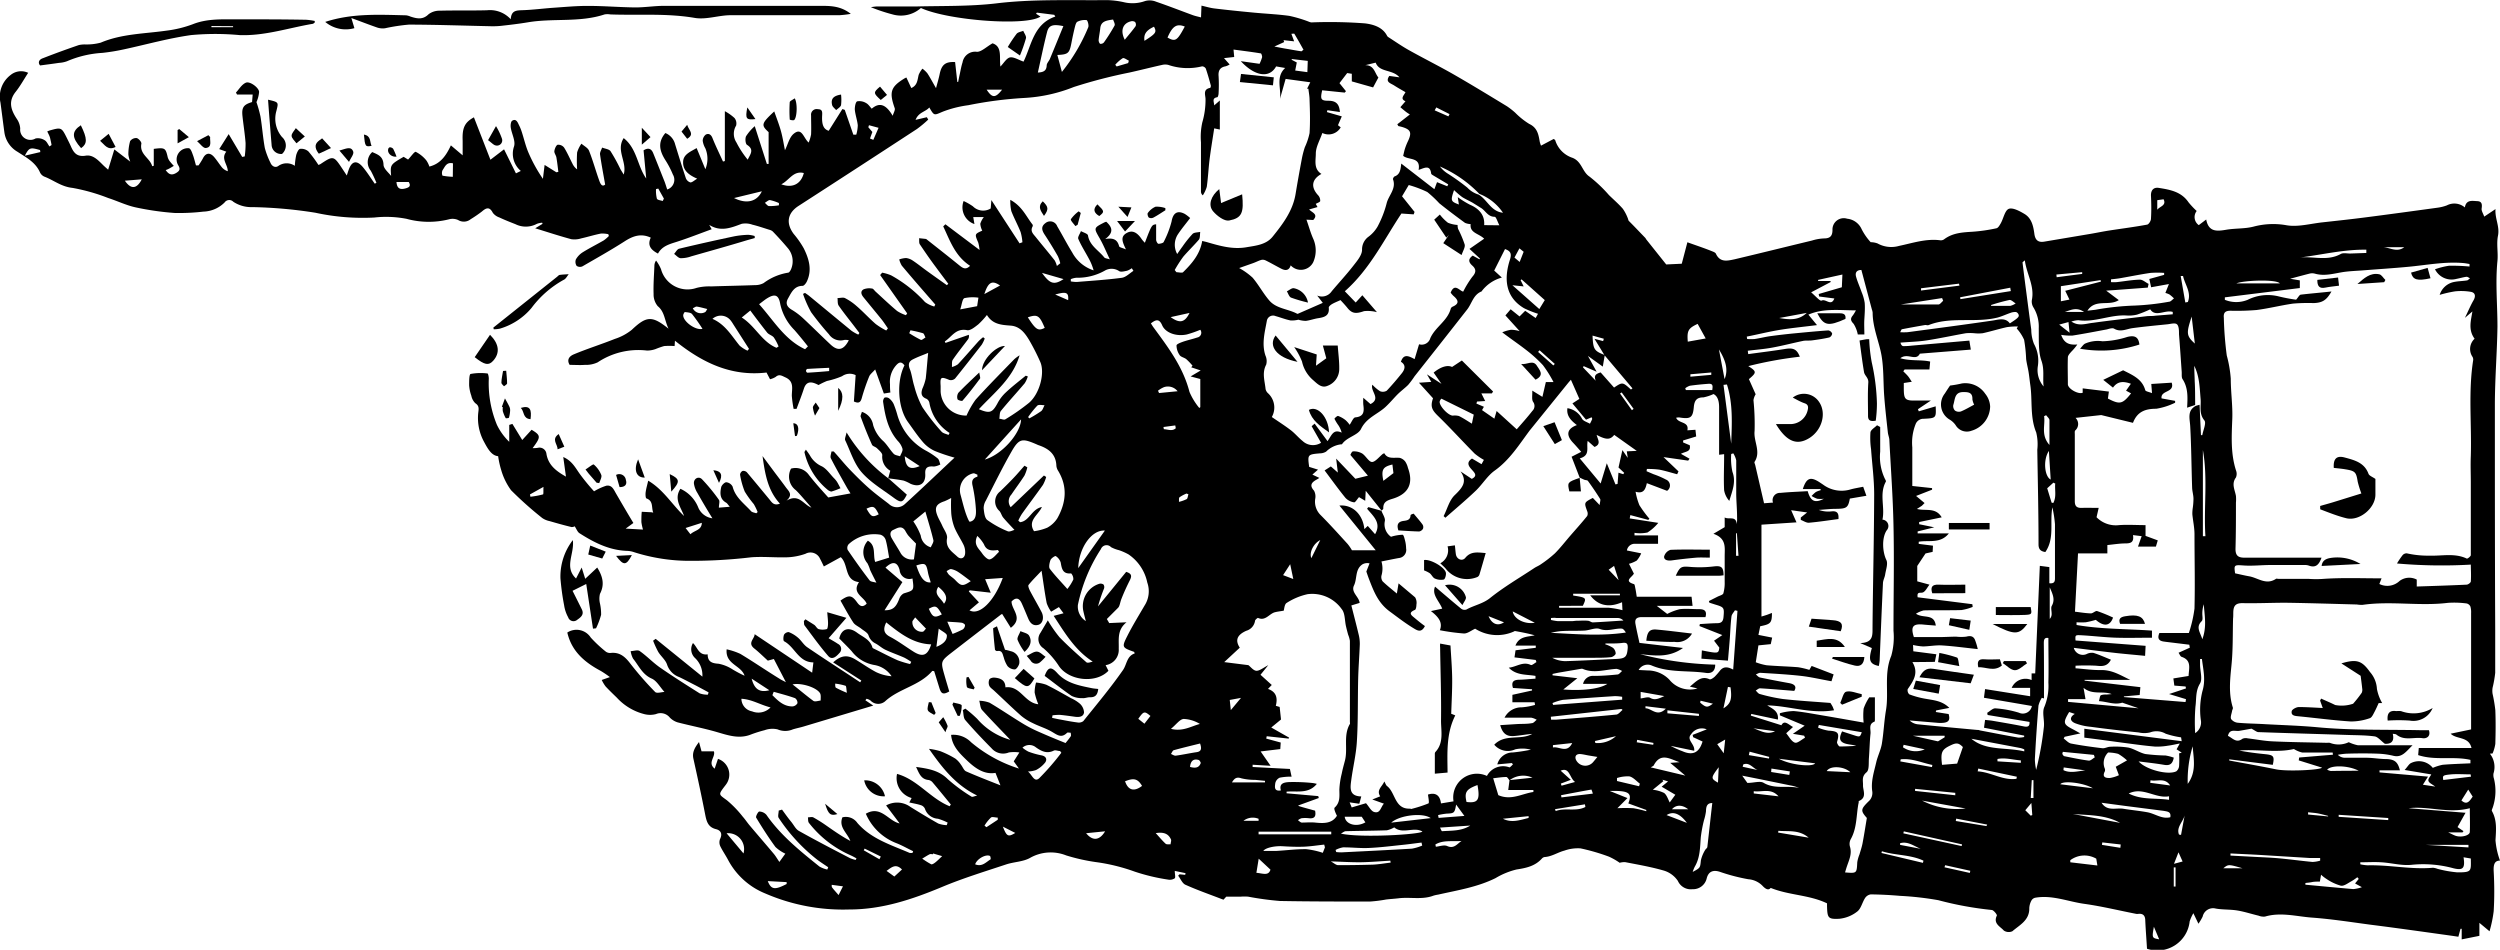 <svg xmlns="http://www.w3.org/2000/svg" viewBox="0 0 443.85 168.63"><title>Asset 1</title><g id="Layer_2" data-name="Layer 2"><g id="Layer_1-2" data-name="Layer 1"><path d="M442.06,133.81a3.83,3.83,0,0,1,.63,3.53,2.08,2.08,0,0,0,.09.92,9.11,9.11,0,0,1-.21,5.08c-.07.22-.24.52-.15.66.93,1.66.73,3.39.63,5.19a13.51,13.51,0,0,0,.8,3.6c-1,0-1.18.76-1.12,1.91.13,2.35.14,4.71,0,7.07a22.58,22.58,0,0,1-.74,3.57l-1.8-1.5v2.31l-3.14.63v-1.88l-.21,0-.38,1.41-1-.15c-4.9-.68-9.8-1.38-14.7-2-3.44-.46-6.88-1-10.33-1.25-2.75-.21-5.51-1-8.3-.18a2.42,2.42,0,0,1-1.14-.16c-1.26-.3-2.5-.71-3.77-.92s-2.56-.12-3.82-.34a1.89,1.89,0,0,0-2.34,1.42,9.37,9.37,0,0,1-.75,1.27l-.9-1.87a7.34,7.34,0,0,0-.66,1.47,5.76,5.76,0,0,1-7.57,4.84c-.1-1.65-.23-3.31-.31-5,0-.83-.35-1.29-1.24-1.19a1.19,1.19,0,0,1-.36,0c-3.07-.6-6.13-1.35-9.22-1.78-2.89-.4-5.69-1.61-8.69-1.09a1,1,0,0,0-.68.47,3.12,3.12,0,0,0-.4,1.37c.05,2.18-1.72,3-3,4.11a1.55,1.55,0,0,1-1.52-.12c-.63-.72-1.93-1.22-1.24-2.65.08-.16-.55-.95-.88-1a60.44,60.44,0,0,1-9.51-1.74,54.69,54.69,0,0,0-6.8-.77c-1.73-.15-3.47-.24-5.2-.26a1.47,1.47,0,0,0-1,.64c-.51.78-.72,1.88-1.39,2.4a6.13,6.13,0,0,1-3.2,1.29c-2,.1-2.11-.16-2.17-2.25,0-.23,0-.47,0-.49-3.18-1.53-6.71-1.41-10-2.74-.4.51-.95.18-1.48-.4a3.92,3.92,0,0,0-2.5-1.14,33.34,33.34,0,0,1-5.08-1.33c-1.22-.38-2,0-2.3,1.17a2.48,2.48,0,0,1-2.53,1.93,2.51,2.51,0,0,1-2.59-1.47,4.58,4.58,0,0,0-2.44-1.82c-2.25-.66-4.58-1.06-6.89-1.51a2.91,2.91,0,0,0-1,.11,11.7,11.7,0,0,0-1.91-1.09,35.77,35.77,0,0,0-5.05-1.47,7.09,7.09,0,0,0-2.86.4c-1.19.31-2.25,1.07-3.53,1.14a.85.85,0,0,0-.49.3c-1.21,1.32-2.77,1.65-4.48,1.91a13.37,13.37,0,0,0-3.72,1.53c-3.22,1.6-6.74,2.15-10.19,2.93a6,6,0,0,0-.82.18c-2,.77-4.13.22-6.19.47-.75.09-1.5.13-2.24.22a24.89,24.89,0,0,1-2.84.36c-5.32,0-10.64,0-16-.1a53.27,53.27,0,0,1-5.66-.77,9.67,9.67,0,0,0-1.29,0h-2.58l-.49.54-.34-.12c-2.15-.83-4.33-1.59-6.42-2.53-.56-.25-.86-1.06-1.29-1.61l.25-.25,1,.1.06-.3-1.91-.4c0,.57.16,1.14,0,1.31a1.59,1.59,0,0,1-1.22.23,34.82,34.82,0,0,1-5.89-1.41,33.21,33.21,0,0,0-6.94-1.7,33.78,33.78,0,0,1-5.23-1.18,7.42,7.42,0,0,0-6.43.45c-1.24.69-2.84.69-4.23,1.15-3.82,1.27-7.68,2.45-11.38,4-5.3,2.21-10.62,4-16.47,4a34.71,34.71,0,0,1-14.93-2.85,13,13,0,0,1-6.55-5.88c-.44-.85-1-1.64-1.42-2.5a1.64,1.64,0,0,1-.05-1.26c.47-.93.15-1.56-.71-1.77-1.4-.35-1.67-1.34-1.91-2.54-.65-3.36-1.38-6.7-2.11-10-.25-1.15.3-2,1-2.93l.45,1.65h2.19c.35,1-1.19,2,.14,3.08l.59-1.74a2.94,2.94,0,0,1,1.44,4.53c-.09.13-.19.25-.29.38-1.13,1.5-1,1.38.46,2.46a19,19,0,0,1,2.77,2.87c.42.47.77,1,1.17,1.49,1.44,1.71,2.91,3.4,4.35,5.12.33.39.59.85,1,1.45l1.06-1.47a6.63,6.63,0,0,1-1.76-1.19c-1.23-1.68-2.35-3.43-3.42-5.21-.12-.2.35-1.08.55-1.08a1.73,1.73,0,0,1,1.27.59c2.55,3.67,6,6.43,9.42,9.18a4.93,4.93,0,0,0,1.39.53l.16-.41c-.68-.46-1.37-.9-2-1.38a31.33,31.33,0,0,1-6.79-7.38c-.2-.28,0-.86,0-1.3l.59-.17c.52.7,1,1.4,1.57,2.09s.83,1.36,1.44,1.7c3,1.68,6,3.24,9.07,4.83a5.56,5.56,0,0,0,1,.31l.14-.27a11.17,11.17,0,0,0-1.13-.59,19.13,19.13,0,0,1-7.3-5.7c-.2-.22-.14-.67-.19-1,.32,0,.69-.11.94,0a25,25,0,0,1,2.21,1.38c1.43,1,2.85,2,4.38,2.81-.53-1.44-2.11-2.41-1.41-4.19a2.48,2.48,0,0,1,2.66,1c2.47,2.85,6,3.9,9.26,5.31a1.47,1.47,0,0,0,.53,0l.11-.3c-1-.47-1.91-1-2.91-1.4a9.69,9.69,0,0,1-5.49-5.25c2.68-1.56,4,1.32,6,1.72L157.32,143a4,4,0,0,1,4.33.27c1.63,1,3.26,2,4.93,2.94a5,5,0,0,0,1.51.29l.15-.46a10.2,10.2,0,0,0-1.71-.68,2.59,2.59,0,0,1-2.32-1.78,1.17,1.17,0,0,0-.69-.62c-.64-.21-1.31-.32-2.08-.49l.41-.79a3.66,3.66,0,0,1-2.59-4.28c3.63,1,5.92,4.37,9.34,5.74l.21-.31c-1.08-1.32-2.15-2.64-3.25-3.94a1.2,1.2,0,0,0-.71-.41c-1.34-.13-1.67-1.18-2.21-2.32,2.16.31,4.06.6,5.64,2.18a29.36,29.36,0,0,0,4.21,3.1c.15.1.5-.08,1-.2-3.88-1.88-6.25-5-8.56-8.29a11.8,11.8,0,0,1,2,.41,17.28,17.28,0,0,1,2.68,1.32,4.28,4.28,0,0,1,1,1.09c.31.39.51,1,.91,1.18,2,.88,4,1.65,6.1,2.48l-.88-2.21c-2,.33-3.6-.81-5.08-2.23-1.32-1.27-2.63-2.54-2.8-4.52a4.38,4.38,0,0,1,3.55,1.31,24.62,24.62,0,0,0,8.49,4.67l-.92-1.28,1-1.58a6.4,6.4,0,0,0-1.87,0,2.7,2.7,0,0,1-3.07-.74c-1.6-1.62-3.17-3.27-4.66-5-.36-.41-.3-1.18-.44-1.78l.45-.26a23,23,0,0,1,2.1,1.81,12,12,0,0,0,5.88,3.73c-1.56-1.64-3.31-3.42-5-5.28-.35-.39-.35-1.1-.51-1.66a5.64,5.64,0,0,1,1.83.35c2.05,1.21,4,2.56,6.06,3.8a23.19,23.19,0,0,0,2.66,1.36c1.51.67,3,1.29,4.77,2,.17-.22.58-.69.92-1.2.1-.15,0-.42,0-.63-.22,0-.53-.08-.64,0-1,1-1.71.42-2.64-.13-1.08-.65-2.32-1-3.46-1.58a9.41,9.41,0,0,1-2.07-1.3c-1.64-1.45-3.22-3-4.82-4.48-.29-.27-.68-.51-.83-.85a1.47,1.47,0,0,1,0-1.11c.1-.21.57-.36.86-.34,1.07.07,2,.43,2,1.73,2.66-.35,3.38,2.75,5.84,3a11.4,11.4,0,0,1-.65-2.08,6.66,6.66,0,0,1,.25-1.77,7.56,7.56,0,0,1,1.82.39c1.49.73,2.93,1.57,4.38,2.38a6.51,6.51,0,0,1,1.6,1,2.26,2.26,0,0,1,.72,1.54c-.12.81-.92.86-1.64.76s-1.74-.25-2.62-.33a9,9,0,0,0-1.34.08l-.07.45c.47.1.95.21,1.42.29,1,.19,2.07.4,3.12.53a1.3,1.3,0,0,0,1-.24c2.4-3,4.87-5.94,7.06-9.09.68-1,.65-2.46,2.07-2.93-.07-.16-.08-.26-.12-.28-2.16-.77-2.22-.81-1.14-2.93.92-1.81,2-3.56,3-5.28a4.67,4.67,0,0,0,.49-4.09,8,8,0,0,0-3.33-5,10.43,10.43,0,0,0-1.69-.75,6,6,0,0,1-1.42-.54,1.07,1.07,0,0,0-1.79.34,28.87,28.87,0,0,0-4.09,9.91,3.05,3.05,0,0,0,1.41,2.88c-.14-.56-.3-1.12-.42-1.68a4.16,4.16,0,0,1,2.8-4.94.91.91,0,0,1,.75.12.81.81,0,0,1,.1.72,27.26,27.26,0,0,0-1.07,3.17l5-6.13c1,.31,1,.74.69,1.41-.56,1.1-1.08,2.23-1.53,3.38-.24.6-.29,1.28-.59,1.58l-2,2,.42.72,3.07-.14c-1.71,1.38-1.33,3.05-1.38,4.71a2.73,2.73,0,0,1-2.33,2.9l.5,1c-2.25,2.37-7.21,1.75-8.89-1a14.92,14.92,0,0,0-2.65-3,1.91,1.91,0,0,1-.53-2.73l1.31-2.22a22.84,22.84,0,0,0,2.08,3c1.51,1.56,3.14,3,4.77,4.44.2.18.7,0,1.12-.12-3.12-2-4.93-5.06-6.93-8.12l1.75-.46-.82-1.1-1.38.82a6,6,0,0,1-.79-1.52c-.34-1.75-.57-3.52-.91-5.75-.93,1-1.67,1.71-2.31,2.52-.13.16.07.66.23,1,.67,1.27,1.4,2.51,2.07,3.79.48.91.26,2-.49,2.27-.93.3-1.5-.23-1.85-1.05s-.76-1.84-1.17-2.74-1-1.17-1.81-.33c0,1.49,2.14,2.94-.13,4.67l-1.53-2.45a.79.79,0,0,0-.31.17q-4.37,3.36-8.74,6.74c-1.84,1.43-1.88,1.57-1.23,3.84.28,1,.59,2,.88,3-1.05.6-1.42.46-1.75-.61l-.93-3c-.21,0-.33-.08-.36,0-2.22,2.58-5.78,3.07-8.25,5.27a1.88,1.88,0,0,1-2.72-.08,2.17,2.17,0,0,0-.68-.28l-.2.27,1.4.94L142.62,129c-.61.18-1.24.3-1.85.49a3.46,3.46,0,0,1-2.73,0,4.09,4.09,0,0,0-2.3.15,22.58,22.58,0,0,0-2.62.84c-2,.71-3.89.06-5.81-.5-2.29-.67-4.65-1.12-7-1.73a3.31,3.31,0,0,1-1.39-.85,2.1,2.1,0,0,0-2.46-.62,4.1,4.1,0,0,1-2.09,0,9.92,9.92,0,0,1-4.86-2.92c-.69-.67-1.38-1.33-2-2a6.64,6.64,0,0,1-.68-1.14l1.45-.51a18.66,18.66,0,0,0-1.63-1.1c-2.85-1.52-5.17-3.48-5.93-6.81a3,3,0,0,1,4.16.89,23.45,23.45,0,0,0,2.7,2.52,1.29,1.29,0,0,0,.88.21c1.55-.15,2.49.65,3.39,1.82a58.5,58.5,0,0,0,4.46,5.11c.3.31,1.2,0,1.66,0-.8-.87-1.38-2-2.28-2.38-1.67-.75-2.28-2.29-3.29-3.53a4,4,0,0,1-.43-1.34c.55,0,1.26-.29,1.62,0,1.27.89,2.35,2.06,3.63,2.94,2.29,1.59,4.65,3.08,7,4.56a3.94,3.94,0,0,0,1.46.23l.12-.41c-.78-.42-1.57-.85-2.35-1.26-1-.5-1.9-1-2.88-1.46a3.52,3.52,0,0,1-2.14-2.21c-.27-.83-1.08-1.46-1.56-2.24a17.46,17.46,0,0,1-.92-2l.46-.33,8.29,6.71a4.21,4.21,0,0,0-1.32-3.32,2.12,2.12,0,0,1-.35-2.64c.81.72,1,2.23,2.61,2,0,1.33.77,1.6,1.94,1.67a6.94,6.94,0,0,1,2.47,1,21.14,21.14,0,0,0,2.14,1.13c-.59-1.87-3.45-2-3.18-4.69a11.71,11.71,0,0,1,2.43.81c2.36,1.42,4.65,3,7,4.44.34.22.72.39,1.09.59L137.39,117l-1.07.29c-.9-.82-1.62-1.54-2.42-2.17-1.23-1,.07-1.68.08-2.53l10.21,6.84.22-1.83c-2.63,0-3.28-2.74-5.2-3.75-.18-.1-.16-.83,0-1.19a1,1,0,0,1,.82-.44,5.68,5.68,0,0,1,1.65,1c.6.51,1,1.26,1.65,1.7,2.6,1.78,5.25,3.49,7.88,5.22l1.51,1,.2-.32-5-3.22c1.39-1.25,2.49-1.39,3.95-.52,1.23.74,2.41,1.58,3.68,2.25a7.76,7.76,0,0,0,2.74.73,4.55,4.55,0,0,0-3.09-2,6.43,6.43,0,0,1-4-2.45c-.68-.75-1.41-1.45-2.2-2.26.39-1.67,1.64-2.17,3.19-1,1,.74,2.3,1.2,2.7,2.6,0,.12.24.2.37.27,1.36.67,2.7,1.38,4.09,2a18.37,18.37,0,0,0,2.23.68l.2-.39a10.85,10.85,0,0,0-1.25-.76c-1.11-.49-2.26-.88-3.36-1.4-.61-.29-1.12-.78-1.71-1.1a2.38,2.38,0,0,1-1.26-1.44c-.16-.49-.83-.82-1.3-1.2s-1.09-.62-1.4-1.08c-.83-1.26-1.54-2.6-2.28-3.9,1.49-1.06,2-1,2.94.3.47.65.95,1,1.71.25-.48-1.25-2.7-1.84-1.36-3.83-2.65-.32-1.81-3.09-3.24-4.43l-3,1.65c-.23-.47-.44-.93-.68-1.37a1.85,1.85,0,0,0-2.59-.88,11,11,0,0,1-3.14.62c-2.15.08-4.33-.16-6.47,0a89.69,89.69,0,0,1-10.66.63,32.43,32.43,0,0,1-10.14-1.53,4.31,4.31,0,0,0-1.29-.24c-3.16-.11-5.85-1.49-8.43-3.14-.34-.22-.51-.72-.84-1.22a1,1,0,0,1-.57.13c-1.3-.31-2.6-.68-3.88-1.05a3.59,3.59,0,0,1-1.31-.55,63.76,63.76,0,0,1-5.54-4.94,11.44,11.44,0,0,1-1.75-3.59,16.14,16.14,0,0,1-.54-2.45c-1.17-.09-1.85-1.33-2.51-2.56a8.79,8.79,0,0,1-1-5.32c.08-.62.11-1.1-.54-1.52a2.55,2.55,0,0,1-.71-1.33,6.72,6.72,0,0,1-.39-1.87c0-.7,0-1.94.27-2a9.72,9.72,0,0,1,3-.08c.1,0,.23.61.22.93a19.34,19.34,0,0,0,1.45,8.2,10.52,10.52,0,0,0,2.18,3v-3l.56-.18,1.75,2.86,1.66-1.82c1.66,1,1.68,1.26.18,3.26.38,0,.68,0,1-.07A1.24,1.24,0,0,1,97,80.48c.3,2.1,1.78,3.18,3.48,4.14L100,81.14c1.61.7,2.2,2,3,3.09a37.34,37.34,0,0,0,2.47,3,9.73,9.73,0,0,1,2.19-1c1-.16,1.31.71,1.72,1.41,1,1.72,2,3.44,3.07,5.21l-1.37,1,3.08.17a8.27,8.27,0,0,1-.29-1.34c0-.6,0-1.21.07-1.82l1.55.08c.11,0,.22,0,.49.08-.37-.93.07-2.06-1.21-2.53-.16-.06-.19-.73-.14-1.1.09-.67.29-1.32.45-2.05,2.69,1.58,4.21,4.21,6.37,6.27-.54-1.53-1.85-3-.65-4.83a6.13,6.13,0,0,1,3.18,3.35,3.17,3.17,0,0,0,2.5,1.89c-1-1.63-1.85-3.06-2.67-4.52a4.28,4.28,0,0,1-.61-1.64c-.08-.88.82-1.39,1.43-.78a32.48,32.48,0,0,1,3,3.65c.2.28,0,.83,0,1.4l1.94-.16c-.33-.37-.46-.62-.66-.73-1.14-.65-1.09-1.71-.87-2.74.08-.36.61-.89.92-.88a1.44,1.44,0,0,1,1.11.78c.49,1.93,2.05,3,3.27,4.35.2.22.61.26.93.38l.24-.22a10.52,10.52,0,0,0-.68-1.41,17.79,17.79,0,0,1-1.61-2.23,14,14,0,0,1-.83-3,.82.82,0,0,1,.45-.66.89.89,0,0,1,.77.25c1.34,1.59,2.66,3.19,4,4.81.43.53.77,1.16,1.86.75-2.21-2.39-2.66-5.39-3.09-8.45l2.23,3c.65.86,1.31,1.72,1.94,2.59.48.65,1.29,1.26.08,2.33,2.23-1.33,3,.7,4.44,1.24-.38-.44-.76-.89-1.15-1.33-.53-.6-1.05-1.21-1.62-1.77a3,3,0,0,1-.86-3.83,2.9,2.9,0,0,1,3.17,1.12c1.14,1.48,2.42,2.85,3.44,4L151,87.6c-.21-.34-.5-.77-.75-1.23-.93-1.66-1.88-3.31-2.74-5-.16-.31.06-.81.11-1.22l.4,0c.92,1,1.8,2.11,2.75,3.11,1.12,1.17,2.27,2.32,3.48,3.39s2.37,1.9,3.57,2.83a2.06,2.06,0,0,0,2.85,0c2.92-2.66,5.77-5.39,8.8-8.23A32.15,32.15,0,0,1,166,80.08a6.09,6.09,0,0,1-2.07-1.51c-1-1.14-1.84-2.41-2.73-3.64-1.8-2.49-2.08-7.19-.62-10.06-.57-.76-1-.59-1.57.09a4.4,4.4,0,0,0-1,3.24c0,.47,0,.95.07,1.48l-1.16.19-1.54-4.28c-.49.56-.91.86-1.07,1.26A35.73,35.73,0,0,0,153,70.67c-.22.78-.55,1-1.4.61l.31-4.68a2.36,2.36,0,0,0-2.41.19,14.59,14.59,0,0,1-2.69.85,14.13,14.13,0,0,0-1.49.72,5.94,5.94,0,0,0-.57-.27c-.92-.37-1.61-.25-2,.83-.4,1.24-.88,2.45-1.33,3.67l-.52,0a19.49,19.49,0,0,1-.32-2.32c0-1.23.46-2.56-1.16-3.28-.62-.28-1.08-.62-1.71-.07a3.44,3.44,0,0,1-1,.41l-.62-1.19c-6.35.74-11.48-1.81-16.26-5.65l-.06.95a12.08,12.08,0,0,0-1.86,0,14.53,14.53,0,0,0-1.54.54,4.56,4.56,0,0,1-1.49.26,13,13,0,0,0-8.77,2.09,4.85,4.85,0,0,1-2.28.45c-.86.07-1.74,0-2.69,0-.45-.71-.31-1.44.76-1.88,2.39-1,4.86-1.77,7.26-2.73a9.34,9.34,0,0,0,3-1.61c2.6-2.45,3.59-2.58,6.53-.2-.72-1.51-.68-3-1.91-4a3.23,3.23,0,0,1-.74-2.16c-.06-1.68.08-3.36.14-5a1.65,1.65,0,0,1,.3-.94,7,7,0,0,1,.88,1.54,4.88,4.88,0,0,0,6.32,3.31,9.23,9.23,0,0,1,2.6-.26c2.6-.09,5.19-.13,7.79-.23a3.13,3.13,0,0,0,1.5-.36,9.87,9.87,0,0,1,4.35-1.85c.21,0,.45-.42.55-.68a3.59,3.59,0,0,0-.63-3.71c-.84-1-1.75-2-2.65-2.93a1.43,1.43,0,0,0-.61-.3c-1-.31-2-.66-3-.9a3.59,3.59,0,0,0-1.91-.15c-1.9.72-3.74,1.46-5.76.18l.44.78c-2.1.76-4.13,1.57-6.2,2.23-1.31.42-2.61.76-3.33,2.09-1.23-.64-1.94-1.43-1.28-2.83-1.76-.81-3.18-.29-4.65.66-2.45,1.57-5,3-7.51,4.45a1.08,1.08,0,0,1-1-.09,1.3,1.3,0,0,1-.14-1.15,3.61,3.61,0,0,1,1.2-1.26c1.22-.76,2.51-1.4,3.75-2.12a6.4,6.4,0,0,0,.91-.78l-.1-.32a4.77,4.77,0,0,0-1.33-.11c-1.17.23-2.31.59-3.47.85a4,4,0,0,1-1.76.15c-2.11-.57-4.18-1.25-6.42-1.94l1.3-.79-.06-.2a3.27,3.27,0,0,0-.94.2,4.15,4.15,0,0,1-3.81.06c-1-.39-1.93-.76-2.87-1.2a2.41,2.41,0,0,1-1.14-.81c-.58-1.12-1.16-.92-1.94-.24a23.3,23.3,0,0,1-2,1.37,1.93,1.93,0,0,1-2.23.14,2.39,2.39,0,0,0-1.59-.13,14.84,14.84,0,0,1-7.56-.08,19,19,0,0,0-5.72-.23A39.43,39.43,0,0,1,56,37.77a80.33,80.33,0,0,0-11.2-1,5.74,5.74,0,0,1-3.38-.95,1,1,0,0,0-1.54.12,5.55,5.55,0,0,1-3.76,1.63,37.06,37.06,0,0,1-5.13.24,49.72,49.72,0,0,1-6.94-1c-1.64-.36-3.19-1.12-4.8-1.64a33.89,33.89,0,0,0-6.37-1.81c-2-.21-3.35-1.37-5-2a1.52,1.52,0,0,1-.77-.73c-.8-1.84-2.49-2.69-4-3.68A4.75,4.75,0,0,1,.77,23.43C.53,21.69.32,19.94.08,18.21a4.83,4.83,0,0,1,1.81-4.9A2.93,2.93,0,0,1,5,12.93c-.76,1.17-1.41,2.36-2.24,3.4C1.45,18,1.91,19.49,3,21.13a3.43,3.43,0,0,1,.59,1.69,1.81,1.81,0,0,0,2.73,1.76,2.21,2.21,0,0,1,1.6.31c.38.21.58.73.86,1.11l.37-.25C9.1,25.35,9,25,8.91,24.57s-.33-.81-.52-1.24c.19-.07.33-.14.48-.18,2-.56,2.06-.54,3,1.35.23.47.47.93.68,1.4.5,1.16,1.05,2,2.65,1.74,1.26-.22,2.2.77,3.06,1.63.32.32.67.61.94.86l1.1-3.6,2.83,2.17a4.77,4.77,0,0,1-.34-1.25,8.73,8.73,0,0,1,.31-2.39,1.31,1.31,0,0,1,1.16-.55c.35.08.89.7.84,1-.37,1.92,1.54,2.54,1.92,4l.28-.08v-3c2-.25,2.1-.17,2.49,1.53a2.33,2.33,0,0,0,.44.78,9.2,9.2,0,0,0,.63.71c-.29.17-.57.35-.86.5s-.36.16-.58.25c.5.72,1,1,1.82.53.63-.37.84-.69.39-1.41a2,2,0,0,1,1.94-3c.35.16.53.8.7,1.25s.35,1.19.52,1.79l.46,0A14.32,14.32,0,0,0,36,28.17c.48-1,1.22-1.19,2-.31.52.6.94,1.29,1.44,1.9a2.28,2.28,0,0,0,1,.64c0-1.22-1.27-2.21-.26-3.47l-1.26-.46,1.68-2.66L43,27.86l.45-.09a16.32,16.32,0,0,0,.15-2.38c-.12-1.59-.38-3.17-.55-4.76s.21-2.06,1.7-2.51l.11-1.34H42.08l-.19-.35c.57-.6,1-1.4,1.74-1.74S46,15.6,46,16.33a5.46,5.46,0,0,1-.47,1.8,22.08,22.08,0,0,1,.72,2.58c.3,1.85.43,3.73.77,5.58A13.77,13.77,0,0,0,48,28.86c.27.69.91,1,1.45.58a2.56,2.56,0,0,1,2.89,0,12.83,12.83,0,0,1,.25-1.91c.12-.42.4-1.06.69-1.1a1.91,1.91,0,0,1,1.47.45,21.18,21.18,0,0,1,1.78,2.4,1.88,1.88,0,0,0,.35-.14c2.29-1.52,2.35-1.51,3.86.76l.83,1.26c.14-.43.23-.73.33-1,.56-1.6,1.46-1.78,2.56-.45.75.91,1.39,1.93,2.07,2.9l.3-.15a22.68,22.68,0,0,0-1-2.15A2.39,2.39,0,0,1,66.09,27c1,.44,1.94.75,2,2.23,0,.69.83,1.35,1.35,2-.16-2-.16-2,2.22-3.39l.79.49c.5-.52,1.14-1.46,1.37-1.37a5.85,5.85,0,0,1,1.85,1.49,4.11,4.11,0,0,1,.56,1.12c2-.49,3-2,3.82-3.76l2.09,1.77c0-1,0-1.8,0-2.57-.1-2.28.34-3.28,2-4.18l2.93,7.53,2.42-1.85,2.11,4.27.87-.43A4,4,0,0,1,91.26,26c.31-.95-.41-2.22-.58-3.35-.06-.39,0-1,.22-1.19.69-.48,1,.22,1.21.69a8,8,0,0,1,.54,1.32c.39,1.2.67,2.45,1.16,3.6a27.18,27.18,0,0,0,2.58,4.68l.3-2.47,2.09,1.31.35-.08c-.11-.86-.2-1.72-.35-2.57-.07-.38-.4-.76-.36-1.11s.28-1,.58-1.13a1.31,1.31,0,0,1,1.15.5c.57.91,1,1.91,1.49,2.87a2.63,2.63,0,0,0,.82,1,24.65,24.65,0,0,1,0-3,5.3,5.3,0,0,1,.77-1.56c.46.41,1.15.74,1.35,1.26.68,1.7,1.16,3.48,1.78,5.21.2.56.48,1.3,1.08.79-.34-1.93-.67-3.64-.91-5.36-.05-.38.24-.81.37-1.21.51.21,1.24.27,1.5.65a30.83,30.83,0,0,1,1.73,3.14c.16.3.35.57.6,1,.67-2.22-1.43-4.26,0-6.47,2.39,1.89,2.41,4.94,4,7.17l-.47-5c.86-.54,1.39-.27,1.7.48.68,1.66,1.33,3.33,2,5,.19.48.33,1,.5,1.47a1.81,1.81,0,0,0,1-2.66,15.87,15.87,0,0,0-1.33-2.55c-1-1.58-1.43-3.14,0-4.81a2.92,2.92,0,0,1,1.73,2c.62,2,1.23,4,1.9,6a1.26,1.26,0,0,0,.82.77c.32,0,.68-.36,1.2-.67-1.83-.78-2.54-1.69-2.5-3s1.29-1.78,2.4-2.43l1.55,3.75a4.81,4.81,0,0,0,0-3.7,3.74,3.74,0,0,1-.47-1.34,1.42,1.42,0,0,1,.54-1.1c.48-.26.92-.06,1.18.58.57,1.43,1.25,2.8,1.88,4.2l.33-.09V19.74a8.51,8.51,0,0,1,1.71,1.21,1.54,1.54,0,0,1,.29,1.35,2.8,2.8,0,0,0,.06,3,16.64,16.64,0,0,0,2,3.05c.44-.95,1.22-1.79-.12-2.63-.29-.18-.37-1.13-.17-1.54A8.62,8.62,0,0,1,134,22.4l2.15,6.71h.31V23.46c-1.36-1.25-1.32-1.52,1-3.68.42,1.21.87,2.34,1.19,3.5s.49,2.31.71,3.39c.51-1,.77-2.27,1.54-2.91,1.48-1.24,1.73.74,2.67,1.55a7,7,0,0,0,.43-1.45c.05-1.12,0-2.24,0-3.36a1,1,0,0,1,1.23-1.11c.83,0,.76.57.73,1.18-.08,1.69.32,2.39,1.17,2.65l2.43-3.86.42.15,1.52,4.4.52,0a6.42,6.42,0,0,0,.27-1.67c-.1-.95-.45-1.87-.53-2.82,0-.48.13-1.31.43-1.43a2.27,2.27,0,0,1,1.58.31c.4.2.67.66,1,1,1.34-1.16,2.5-.83,3.72,1.26.17-.58.47-1,.36-1.35-1-2.83-.75-3.77,1.72-5.28.1-.06.21-.11.35-.17l.87,1.87c1.09-.46,1.09-1.44,1.31-2.34a4.28,4.28,0,0,1,.67-1.1,5.06,5.06,0,0,1,.87.82c.48.73.89,1.51,1.54,2.64.27-1,.49-1.73.64-2.46.34-1.68,1-2.27,2.75-2.17l.39,3.53.15,0c.09-.43.17-.87.27-1.3.16-.73.28-1.47.51-2.17a2.27,2.27,0,0,1,2.56-1.88c.79,0,1.63-.85,2.76-1.51,1.77.57,1.18,2.49,1.4,4.13.6-.61,1.09-1.51,1.72-1.63s1.52.45,2.39.75c1.43-2.93,1.77-6.68,5.64-8l-.19-.31-3.08-.39-.15.2.78.5c-2.49,1.75-16.4.7-21.22-1.52a5.36,5.36,0,0,1-5.07,1.13,30.61,30.61,0,0,1-3.81-1.27,7.68,7.68,0,0,1,1-.13c2.32,0,4.64,0,7,0,4.7-.12,9.44,0,14.09-.53,6.63-.82,13.25-.53,19.88-.6a15.72,15.72,0,0,1,2.85.35,6.61,6.61,0,0,0,3.87-.19,3,3,0,0,1,1.94.12c2.19.75,4.34,1.59,6.52,2.39.44.16.9.25,1.46.4L213.31,1c.8.18,1.54.41,2.29.5,2.33.28,4.66.52,7,.74,2.11.2,4.23.29,6.32.58a23.57,23.57,0,0,1,3.37,1,2.07,2.07,0,0,0,.51.16,82.49,82.49,0,0,1,9.53.17c1.3.16,3.07.58,3.9,2.15a.73.73,0,0,0,.22.27c1.23.79,2.43,1.63,3.7,2.34,2.68,1.5,5.44,2.87,8.1,4.4,3.13,1.8,6.22,3.69,9.3,5.56A13.27,13.27,0,0,1,269,20a13.3,13.3,0,0,0,2.5,2c1.45.68,1.65,1.89,1.87,3.19a5.59,5.59,0,0,0,.22.67l2.25-1.19c.1.08.25.14.28.24a4.75,4.75,0,0,0,3.06,3.11c1.66.65,1.71,2.46,3,3.32a24.56,24.56,0,0,1,3.47,3.29c.83.81,1.71,1.57,2.47,2.44a7.69,7.69,0,0,1,.88,1.68c.07.15.08.35.18.47,1,1,1.94,2,2.91,3,.08.09.13.2.2.3l3.53,4.43,2.76-.13,1-3.81c1.45.53,2.91,1,4.36,1.59.26.1.6.23.7.44.74,1.61,2.05,1.26,3.29,1,4.6-1.09,9.19-2.23,13.79-3.34a8.23,8.23,0,0,1,2.11-.37c1.12,0,1.5-.46,1.51-1.5a2,2,0,0,1,2.6-2,3.16,3.16,0,0,1,2.58,1.87A10.42,10.42,0,0,0,332.12,43a3.57,3.57,0,0,1,1.22.22,5,5,0,0,0,3.81.44c2.41-.5,4.79-1.33,7.32-1a1,1,0,0,0,.67-.16c1.52-1.16,3.29-1.25,5.09-1.36a29.48,29.48,0,0,0,4.21-.61c.32-.06.59-.56.79-.91.48-.87.72-2.27,1.41-2.54s1.93.39,2.78.9c1.28.76,1.58,2.17,1.76,3.53.15,1.12.68,1.57,1.76,1.39l8.26-1.39c1.06-.18,2.11-.4,3.18-.57,2.27-.35,4.55-.64,6.82-1.06.29-.05.66-.65.68-1,.09-1.39.07-2.8,0-4.2,0-1,.54-1.46,1.4-1.32,2,.32,4,.67,5.28,2.57A15.11,15.11,0,0,0,390,37.46a1.75,1.75,0,0,0,.37,2.51l1.32-1c.42,2.25,1.91,2.1,3.55,1.82s3.31-.15,4.87-.56A13.49,13.49,0,0,1,406,40c2,.33,4.19-.29,6.29-.52,2.54-.28,5.08-.55,7.62-.88,4.3-.55,8.59-1.14,12.89-1.73a7.46,7.46,0,0,0,1.62-.41,2.87,2.87,0,0,1,3.19.37c.24-1.44,1.35-1.15,2.19-1.12s.9.57.79,1.31c-.06.41.27.88.46,1.44l2-1.34c-.12,1.7.78,3.08.44,4.75-.29,1.42.05,3-.09,4.43-.39,3.9,0,7.8,0,11.69-.07,4.6-.45,9.2-.46,13.8,0,13.4,0,26.79.06,40.19,0,2.49,0,5,0,7.48a20.72,20.72,0,0,1-.47,2.66,3.47,3.47,0,0,0,0,1.05,26.87,26.87,0,0,1,.49,2.9c.08,2,.06,4,0,6a7,7,0,0,1-.49,1.7ZM262.52,34.55c1.54.91,2.17,3,4.32,3.22a9.06,9.06,0,0,0-4.2-3.35,21.77,21.77,0,0,0-7-4.86,5.4,5.4,0,0,0,1.28,1.19,38.45,38.45,0,0,1,3.59,2.56A4.56,4.56,0,0,0,262.52,34.55ZM268,138.5l4.08-.43a4,4,0,0,0-4.08.46c-.19-.2-.38-.58-.57-.58-.74,0-1.48.13-2.33.22l.91,3c2.29,1,4.2-.27,6.23-.56v-.35h-4.47Zm16.86-75.44-1.78-2.91,1.54.41.12-.42-2-.56c.1,2.45.29,2.74,2.17,3.45l-.35,2.06-2.64-1.9L283.47,66l-2.31-1-.12.22,2.27,2.38c-.41-1,.11-1.25.87-1.48l2.38,2.69c1.51-1,1.51-1,3,.35l.27-.21ZM389.73,71.9l-1.43.48c.1-1.81.2-3.52-.81-5.07-.21-.32-.12-.86-.15-1.29-.16-2.23-.3-4.45-.48-6.68,0-.61,0-1.44-.36-1.76s-1.15-.05-1.74,0c-2.06.21-4.12.4-6.17.68-1.08.15-2.1.76-3.24.1-.3-.18-.85,0-1.28.12-2,.37-4.08.78-6.13,1.1a9.81,9.81,0,0,1-2-.13c.56,1.6,1.56,1.81,2.87,1.71a8.71,8.71,0,0,1-1.06,1.27c-.26.3-.6.65-.62,1-.06,1.59,0,3.19,0,4.79,0,.8,1.85,1.84,2.63,1.51v-.78l4.65.57-.17,1.24c2.11,1.1,2.58,1,4.11-.92l-.89-.48.86-1.23c-1.29-.45-2.34-.5-3.18.69l-1.73-1.38,3.53-1.7c1.7.86,3.38,1.55,3.93,3.53.06.23.68.31,1.2.53l-.13-1.63,3.62-.23c.59,1.83-2,1.29-1.8,2.79l2.41.44,0,.33a11.92,11.92,0,0,1-3.35,1.07c-1.91,0-3.37.49-4.13,2.5l-5.64-1.38-4.56.5a1.52,1.52,0,0,1-.05,2.23c-.13.14-.08.46-.08.7,0,4,0,7.92,0,11.88,0,.91.4,1.2,1.24,1.17s1.9,0,3,0l-.38,1.66a4.78,4.78,0,0,0,4,1.4c1.53-.11,3.08,0,4.7,0v1.91l2.17.8-.33,1.1h-3.18l.65-1.85L378.69,95c.21,1.29-.4,1.48-1.37,1.48s-2.1.18-3.18.29v1.48h-5.21l-.54,10.35c1,.12,1.93.28,2.83.3.37,0,.81-.5,1.11-.41a28.7,28.7,0,0,1,2.82,1.15c-.53,1.55-1.66,1.63-3.06.41a16.56,16.56,0,0,1-1.78.43,12.57,12.57,0,0,1-1.64,0l0,.48c4.39.76,8.87.68,13.39,1v1.26c-2.15,0-4.22.06-6.29,0s-4.22-.33-6.34-.44c-1-.05-1,0-.94.93l12.44.95-.09,1.78c-1.81-.18-3.47-.32-5.12-.5-2.49-.28-5-.61-7.54-.92a1.66,1.66,0,0,0,2.26,1.11,2.06,2.06,0,0,1,1.22-.22c1.05.33,2.06.79,3.11,1.21-.61,1.21-1.53,1.19-2.6,1.07a35.83,35.83,0,0,0-3.68,0l0,.46c1.54.11,3.09.35,4.62.31,2,0,3.48,1,5.09,1.74h-8.1v.14L380,122l-.12,1.39-2.8.25v.12l10.94.88.08-.51-3-.91,3-1-.07-.34-2-.16-.17-1.27,2.7-.44c.06-1.35.58-2.78-1.23-3.39-.24-.08-.37-.48-.55-.73l2-.9-.09-.53-4.11-.5-.36-.05c-.92-.11-1.26-.55-.84-1.53h5.23a22.66,22.66,0,0,0,1-4.34c.11-4.4,0-8.8,0-13.2,0-1.18-.27-2.36-.38-3.54a6.85,6.85,0,0,1,.08-1.16,12.33,12.33,0,0,0,.12-1.57c0-.67-.22-1.34-.24-2-.12-3.64-.14-7.28-.34-10.91-.08-1.39-.57-2.76,1-3.61l.66-.19.25,5.39H391c.15-.89.74-2.13.37-2.6-1-1.23-.57-2.49-.67-3.75-.17-2-.19-4.07-1.13-5.95,0,.93.06,1.84.08,2.75C389.73,69.06,389.72,70.48,389.73,71.9ZM280.45,84.79l0,0-1.43-3.7,1.71-.87c-.56-.63-1-1.15-1.49-1.66-1.25-1.35-1.05-2.44.72-3.09-1-.77-1.89-1.62-1.68-3a3.52,3.52,0,0,1,2.61,1.91c.28.41.91.57,1.39.85.14-.28.29-.55.4-.84,0-.07-.06-.19-.1-.31l-1,.43-2.41-2.89,1.23-.8-1.5-3.4c-.2.23-.38.43-.55.64l-6.63,8.2-.08.09c-1.91,2.55-3.57,5.27-6.26,7.19-1.32.94-2.2,2.47-3.4,3.61-1.73,1.65-3.57,3.19-5.37,4.77l-.31-.29c.65-1.27,1-2.81,2-3.75,1.34-1.3,2.27-2.37,1-4.19l2,1.33c1-.5.57-1,.13-1.5s-1.34-1.31-.09-2.11l1.69,1,.42-.76a10.52,10.52,0,0,1-1.64-1.12c-2.18-2.2-4.26-4.5-6.48-6.66-1.11-1.08-1.42-1.68-.91-3.16l-2.5-2.76,2.19-.15-.77-1.34,2.58,1.69-1.39-2c1.21-1,2.43-1.41,3.27-1L259.54,64l5.54,5.51-.21.33H263l.68,1.36-1.45.09-.11.36,1.33.57-.33.59,2.19,1.52.4-1.36,3.57,3.25c1-1.14,1.91-2.16,2.77-3.26a1.21,1.21,0,0,0,.14-1.61c-.29-.44-.11-1.18-.15-2l1.8,1.11.61-2.63h1.36a21.58,21.58,0,0,0-1.88-3,24.19,24.19,0,0,0-3.06-2.76C269.49,61,268,60,266.71,59a6.69,6.69,0,0,1,1.55-.45,5.72,5.72,0,0,1,1.54.24L267.27,56l.93-1.09,1.58,1.27,1-1,1.86,1.28.42-.75a17.72,17.72,0,0,1-2.5-1c-3.35-2-3.56-5.28-2.48-8.63.35-1.07.07-1.53-.88-1.86l-1.92,3.82,1.36,1.24a6.67,6.67,0,0,0-3.55,2.38s0,.07-.08.09c-1.45.59-1.69,2.13-2.53,3.2q-4.65,5.94-9.34,11.86A15.82,15.82,0,0,1,250,68.34c-.58.57-1.25,1.06-1.83,1.63s-1.29,1.42-2,2.1c-1.42,1.43-3.52,2-4.53,4.08-.56,1.16-2.53,1.43-3.39,2.73a.15.15,0,0,1-.11,0,4.56,4.56,0,0,0-2.7,1.3,2.19,2.19,0,0,1-1.13.31c-2.15.19-2.18.22-1.88,2.4l1.57.49-1,.88,1.24.59-.42.26c-.89.48-1.43,1-.53,2a2.18,2.18,0,0,1,.21,1.48,3.33,3.33,0,0,0,1,2.89c1.64,1.65,3.2,3.39,4.77,5.11a8.26,8.26,0,0,1,.75,1.1h4.22l-6.44-7.93c2.32-.22,4.17,1.57,4.43,4.18l.6-.57,1.3,1.47c1.18-2-.33-3.21-1.42-4.52l.23-.29,2.32.65,0,0c.22.62.73,1.31.6,1.86a2.71,2.71,0,0,0,1.1,2.76,7.61,7.61,0,0,1,2.05-.36c.21,0,.38.79.49,1.23a5.77,5.77,0,0,1,.14,1.19,1.44,1.44,0,0,1-1.27,1.71c-1,.18-2.08.41-3.11.61a4.44,4.44,0,0,1,0,2.53,1.33,1.33,0,0,0,.21,1c.81.78,1.7,1.47,2.53,2.17l.3-1.81,2.94,2.48a1.9,1.9,0,0,1,.23,1.31c0,.32-.08.84-.26.92-1.33.55-.57,1,0,1.48s1.21,1,1.77,1.39c-.5,1-1.07.95-1.76.54-1.55-.91-2.95-2-4.39-3.06-2.13-1.52-2.91-3.58-3.75-5.75-.21-.54-.39-1.1-.5-1.41l.57-1.45a1.76,1.76,0,0,0-1.24.16c-1.37.89-.93,2.54-1.52,3.76s.9,2,1,3.1l-1.47.45c.44,1.75.89,3.44,1.29,5.14a6.74,6.74,0,0,1,.21,1.75c-.07,2-.24,4.09-.29,6.13-.09,3.71,0,7.42-.23,11.12-.13,2.31-.7,4.59-1,6.89-.18,1.35-.41,2.83,1.78,2.88l-.35,1.3-1.72-.25.37.9,2.54-.75c.56.64.9,1.38,1.42,1.55,1.12.36,1.17-.84,1.76-1.47l-2.06-.74,1.4-.56c-.72-1.12.35-1.71.73-2.64.21.36.29.67.49.82,1.53,1.17,1.32,4.18,4.15,4,0,0,.07.08.08.08a23,23,0,0,0,3.11-1c.18-.08,0-1-.08-1.57,1.3-.42,2.14.08,2.31,1.57l2.23-.37a4.21,4.21,0,0,1,5.93-4.51,3.24,3.24,0,0,1,4-1.52c.13,0,.41-.34.62-.53l-.19-.24-2.59.24a2.83,2.83,0,0,1,2.78-2.12,31,31,0,0,0,3.19-.49,5.91,5.91,0,0,0-2.79-.06,3.16,3.16,0,0,1-3.72-.82c1.91-2,4.67-.74,6.74-1.92-1.11.08-2.2.3-3.29.38-1.3.09-2-.51-2.39-1.94l3-.19c.88-.05,1.76,0,2.62-.16.31,0,.57-.39.86-.6a3.15,3.15,0,0,0-1-.38c-1.53,0-3.06,0-4.71,0a3.35,3.35,0,0,1,3.05-1.83,11.79,11.79,0,0,0,2.36-.43l-.08-.47h-3.94v-1.32l3.49-.77,0-.22-3.39-.23c-.34-1.1.12-1.44,1.09-1.46s1.94-.13,2.91-.19V120c-1.61-.29-3.4-.05-4.74-1.46,1.37-.13,2.49-1.16,3.91-.48.21.1.68-.33,1-.51l-.13-.38-3.77-.46.19-1.26,3.59-.44,0-.39h-3.61c.67-1.7,2.15-1.52,3.42-1.83-1.18-.33-2.34-.55-3.51-.76-.06,0-.14.08-.21.1a7.28,7.28,0,0,1-6.85-.51c-.72.33-1.36.87-2,.85a37.4,37.4,0,0,1-4.27-.58c.58-1.43-.33-2.42-1.58-3.4l2-.43c-.52-1.35-1.9-2.47-1.27-3.91,1.5,1.28,3.05,2.62,4.64,3.92a1,1,0,0,0,.92.15c1.34-.75,2.86-1,4.15-2,2.48-2,5.26-3.61,7.91-5.37.36-.24.79-.4,1.14-.65a21.08,21.08,0,0,0,2.51-1.95c1-1,1.83-2.09,2.74-3.14s2.05-2.31,3-3.5a1.05,1.05,0,0,0,0-.85c-.56-1.55-.57-1.54,1-2.36L284,89.67c.05-.54.2-.89.09-1.08-.68-1.09-1.41-2.16-2.17-3.21-.11-.15-.44-.12-.65-.21S280.73,84.92,280.45,84.79ZM171.08,35.69a10.61,10.61,0,0,1,1.65.94,2.55,2.55,0,0,0,3.16.38l.12-1.49,5,7.68.51-.19a8.9,8.9,0,0,0-.32-1.81c-.5-1.26-1.16-2.46-1.65-3.72a8.2,8.2,0,0,1-.18-2c2.1,1.13,2.81,2.95,3.95,4.39a.39.39,0,0,1,0,.35c-.48.9.21,1.39.67,2,1.08,1.34,2.19,2.66,3.25,4a3.85,3.85,0,0,1,.4,1l.6-.48a6.62,6.62,0,0,0-.43-1.26q-1.14-2-2.38-3.88c-.47-.74-.64-1.39.19-2a1.32,1.32,0,0,1,2.07.56c.91,1.55,1.74,3.15,2.68,4.68A6.63,6.63,0,0,0,194.16,48a9.47,9.47,0,0,0-.87-2.12c-.62-1.16-1.34-2.27-1.85-3.47-.14-.33.3-.91.47-1.38.43.25,1.2.45,1.25.77.3,1.82,1.88,2.63,2.88,3.89.16.2.55.2,1,.36-.66-1.38-1.15-2.6-1.8-3.73-1.07-1.87-1.11-1.84.86-2.85a1.83,1.83,0,0,1,.31-.1c1,.92,1.44,1.86-.19,3.07,1.51-.28,2.18.16,2.47,1.28.06.21.6.29,1.21.56-.61-1.3-1.08-2.26.18-2.94.94-.51,1.8-.12,2.64,1.15a5.89,5.89,0,0,0,.54.61c1.22-3.18,1.22-3.18,2-3.28,0,.92,0,1.83,0,2.74,0,.26.24.7.4.72s.84-.1.93-.3A17.3,17.3,0,0,0,208,39.33c.25-1.48,1-2.06,2.35-1.35a6.92,6.92,0,0,1,.95.73c-.76,1-1.5,1.88-2.14,2.84A3.39,3.39,0,0,0,209,45.1c.36-.52.64-.93.94-1.33a19.73,19.73,0,0,1,1.79-2.24c.29-.29.9-.25,1.36-.36-.07.47,0,1.07-.25,1.39-.86,1-1.89,2-2.75,3a22.48,22.48,0,0,0-1.53,2.38l.3.39c.4,0,1,.17,1.18,0,1.57-1.54,3-3.18,3.4-5.55.31.08.62.14.92.23,2.26.66,4.51,1.3,6.91.89,1.7-.29,3.52-.45,4.67-1.88,1.82-2.26,3.59-4.59,4.08-7.6.35-2.12.73-4.24,1.13-6.35a16.34,16.34,0,0,1,.51-1.93,11.58,11.58,0,0,0,.84-2.51c.13-2,.07-3.92,0-5.88,0-.68-.14-1.36-.21-2h-.23l.57-1.14-4.38-.6-1,3.54c.25-1.84-.8-3.89.92-5.48l-1.61-.28c-1.17,2.16-3.76,1.77-6.27-.93l3.33.47a7,7,0,0,0,.46-1.19c0-.21-.12-.64-.23-.66-1.6-.26-3.2-.46-4.85-.68l.12,1.32-1.81.2,1,1.13a3.15,3.15,0,0,1-.7.32c-1,.17-1.35.76-1.26,1.77a26.69,26.69,0,0,1,0,3c0,.25-.11.7-.23.72-1,.18-.58.77-.55,1.45l1-.87V23l-1-.21c-.28,1.86-.59,3.68-.82,5.5-.2,1.62-.27,3.26-.5,4.88a5.76,5.76,0,0,1-.7,1.51.84.84,0,0,1-.33-.65c0-2.92,0-5.84,0-8.76a11.73,11.73,0,0,1,.24-3.55,14.13,14.13,0,0,0,.57-4.11c0-.71-.52-1.75.81-2,.07,0,.16-.3.13-.43-.27-1-.55-2-.89-3a.8.8,0,0,0-.67-.4,10.65,10.65,0,0,1-6-.26,2.33,2.33,0,0,0-1.07,0c-1.94.43-3.88.93-5.82,1.36a89.61,89.61,0,0,0-9.89,2.57,27.58,27.58,0,0,1-8.78,1.94,70.17,70.17,0,0,0-9.94,1.29,19.67,19.67,0,0,0-4.49,1.13c-1.6.67-1.53.82-2.43-.73-.66.78-1.92.84-2.44,2.2l2-.47.25.42a20.1,20.1,0,0,1-2,1.67q-10.48,6.85-21,13.64c-2,1.28-2.31,3.09-.88,5a16.61,16.61,0,0,1,1.78,2.55c.92,1.86,1.51,3.81.56,5.86-.15.33-.5.79-.76.8-1.5,0-2,1.19-2.58,2.22-.49.85-.24,1.48.61,2a12,12,0,0,1,2,1.49c1.67,1.55,3.28,3.17,4.94,4.72,1.3,1.21,2.31,1,3.23-.77a2.56,2.56,0,0,0-.8-.06,2.47,2.47,0,0,1-2.73-1A50.16,50.16,0,0,1,144,55.42a19.68,19.68,0,0,1-1.43-3.24l.35-.18c.25.18.51.34.75.54,2.5,2.06,5,4.13,7.5,6.18a8.27,8.27,0,0,0,1.21.69l.2-.29-.93-1.22c-.92-1.21-1.89-2.39-2.75-3.64-.23-.34-.15-.89-.21-1.34.45,0,1-.16,1.32,0a9.89,9.89,0,0,1,2.06,1.41c1.17,1,2.23,2.18,3.41,3.2a12.81,12.81,0,0,0,1.86,1.15l.3-.38c-.35-.5-.67-1-1.05-1.5-1.08-1.34-2.18-2.66-3.27-4-.39-.47-.64-1.06,0-1.43a2.7,2.7,0,0,1,1.5-.14c.22,0,.42.35.62.53,1.27,1.16,2.51,2.35,3.83,3.45a6.81,6.81,0,0,0,1.57.75l.22-.32-4.8-6.81.36-.42a7.42,7.42,0,0,1,1.6.48,23.55,23.55,0,0,1,6,4.73,5,5,0,0,0,1.65.8l.18-.35c-2-2.3-4-4.58-5.94-6.9a4,4,0,0,1-.46-1.11,4.21,4.21,0,0,1,1.21-.25,2.69,2.69,0,0,1,1.2.46c.83.55,1.61,1.18,2.42,1.77,1.2.87,2.42,1.73,3.63,2.59l.25-.25c-.75-1-1.51-2-2.24-3-1-1.33-1.91-2.66-2.81-4-.18-.27-.09-.72-.13-1.09l1.19.13a.49.49,0,0,1,.2.12c1.91,1.51,3.82,3,5.71,4.54.61.49,1.16.92,1.95.11-2.67-1.73-3.56-4.45-4.77-7l.39-.37,6.06,4.56a7.39,7.39,0,0,0-.23-1.3c-.65-1.52-.66-1.52.71-2.13a3.32,3.32,0,0,1-.35-1.22,3.83,3.83,0,0,1,.63-1.19h-1.88l.21,1.24A3.14,3.14,0,0,1,171.08,35.69ZM413.93,51.75c-.88,1.56-1.61,2-3.17,2.06a31.89,31.89,0,0,0-3.64.09c-2.17.31-4.31.86-6.49,1.14a43,43,0,0,1-4.6.13c-.83,0-1.32.22-1.21,1.26a61.64,61.64,0,0,0,.52,6.68,21.49,21.49,0,0,1,.71,4.12c0,2.38.36,4.77.27,7.15-.12,3.08-.3,6.12.65,9.11a1.69,1.69,0,0,1,0,1.28c-.84,1.13-.19,2.19,0,3.28a7.27,7.27,0,0,1,0,1.2c0,2.74,0,5.48-.08,8.22,0,1.25.56,1.55,1.66,1.54,3.08,0,6.16,0,9.24,0h4.37c-.42,1.21-1,1.86-2.24,1.41a2.1,2.1,0,0,0-.7-.11l-5,0c-.36,0-.71,0-1.07,0-1.57,0-3.15.19-4.72.09-1.77-.12-1.83-.15-1.61,1.39.9.19,1.71.39,2.52.53,1.56.28,3,1.61,4.73.45.1-.07.31,0,.47,0l2.45,0c1,0,1.91,0,2.85,0a18.61,18.61,0,0,0,2.72,0c3.37-.23,6.77-.09,10.26-.09l-.39,1a3.16,3.16,0,0,0,3.58-.53,2.86,2.86,0,0,1,3.06-.25v1.23c3-.1,5.92-.19,8.85-.33.27,0,.73-.35.75-.56.08-1.09,0-2.18,0-3a90.35,90.35,0,0,1-13.11-.2,14.57,14.57,0,0,1,1-1.48.94.94,0,0,1,.75-.32,17.11,17.11,0,0,0,4.05.41c2.17.08,4.46-.5,6.59.52.13.06.72-.4.72-.61,0-4.28,0-8.56,0-12.83,0-1.6-.07-3.2,0-4.8.17-5.65-.47-11.33.42-17a1,1,0,0,0-.11-.56,2.48,2.48,0,0,1,.36-3.23c-1.18-1.61-.64-3.23-.39-4.85l-1.33,1.14c.6-1.22,1-2.21,1.55-3.15.4-.73.28-1.33-.51-1.47a10.29,10.29,0,0,0-2.81-.08,21.42,21.42,0,0,0-2.71.62,3.35,3.35,0,0,1,2.56-2.29c.74-.15,1.51-.15,2.25-.27.21,0,.38-.25.58-.38-.22-.1-.44-.29-.64-.27-.59.08-1.17.26-1.76.37a3.29,3.29,0,0,1-3.82-1.7,13.1,13.1,0,0,1,2.49-.63,34.44,34.44,0,0,1,3.64.14l0-.45c-.38-.06-.75-.14-1.13-.17-3.29-.28-6.52.37-9.77.67-2.66.25-5.32.42-8,.63-1.24.1-2.5.13-3.72.33-1.61.27-3.19.73-4.85.25a1.91,1.91,0,0,0-.95,0c-1.26.32-2.52.67-3.78,1l-.06-.16,2.13.36v1.36L395,52.79l0,.44a5.35,5.35,0,0,0,4.05,0,8,8,0,0,1,5.34-.65,30.57,30.57,0,0,0,3.26.63c.38-.42.58-.87.84-.9C410.31,52.1,412.09,51.95,413.93,51.75Zm-103.81,8,.07.44a9,9,0,0,0,1.33,0c.93-.14,1.85-.38,2.78-.51,1.47-.2,2.95-.37,4.42-.51,2-.19,3.92-.38,5.88-.51a.9.9,0,0,1,.68.56.86.86,0,0,1-.5.69c-1,.23-2,.38-3.06.52-.51.07-1,0-1.54.08-1.84.38-3.65.86-5.5,1.2-1.45.27-2.92.38-4.38.56l.08.6c2.2-.3,4.4-.57,6.58-.92,1.42-.23,2.06.05,2.58,1.38A70.1,70.1,0,0,0,310.39,65c1.5.95,1.52,1.13.11,2.31L311.7,70a2.76,2.76,0,0,0-.39,1.05,42,42,0,0,1,.2,5.47c-.21,1.85,1.18,3.65,0,5.47-.08.12.06.38.11.57l1.57,6.79,1.59-.12a1.29,1.29,0,0,1,1.3-1.72c1.62-.16,3.24-.21,4.86-.31.5,1.79,1.26,2.18,2.87,1.35a5.29,5.29,0,0,1-1.18,0,5.21,5.21,0,0,1-1-.49,5.61,5.61,0,0,1,.76-.71,3.8,3.8,0,0,1,.84-.31l0-.21h-3.16c.65-2,1.36-2.26,3-1.19l.6.4a5.51,5.51,0,0,0,4.88.85c.72-.2,1.46-.31,2.24-.47l.57,1.6-2.94.5c-.3,1.61-.57,1.8-2.44,1.82-1,0-2,.12-3.07.19a5,5,0,0,0,2.26.26c1.08-.12,1.3.41,1.23,1.36-1.81.24-3.54.51-5.29.66-.45,0-.93-.33-1.4-.51l0-.42,1.13-.9L318,90.58l.95,2.16-6.22.41v16.31c.47-.14.73-.22,1-.31l.86-.33c0,1.77-.22,2-2.08,2.36l-.32,1.54,2.44.48-.25,1.16-2.19.22-.47,3a10.53,10.53,0,0,0,1.91.53c1.86.16,3.73.2,5.6.35a13.78,13.78,0,0,1,2,.47l.41-.7,3.9,1.5-.38,1.22c-1.91-.34-3.64-.75-5.38-.95-2.41-.27-4.84-.4-7.26-.55-.26,0-.53.19-.79.29.24.19.46.48.73.54,1.72.36,3.44.69,5.17,1,1.08.19,1.36.69.92,1.38-2.13-.17-4.1-.34-6.08-.46-.24,0-.51.26-.76.4.23.21.44.54.71.61a30.71,30.71,0,0,0,4.09.89c2.74.31,5.5.47,8.46.7,0,0,.18.27.33.54s.15.35.32.76c-4.11.69-7.94-.78-11.87-.87.95.62,2.05,1,1.9,2.52l-4.73-1-.08.3,5.43,1.71c.53-1,1.23-.14,2.06.31l-1.21,1.11c.51.6.92,1.45,1.55,1.67.44.15,1.18-.55,1.79-.87l-.15-.37-2-.33,2.09-1.44L316,127l0-.37a9.89,9.89,0,0,1,2.44-.39c1.71.15,3.4.49,5.09.77,2.39.4,4.78.83,7.34,1.28a12.06,12.06,0,0,1,0-2.49,8.92,8.92,0,0,1,1-2h1c0,1.33,0,2.6,0,3.87,0,.16,0,.43-.07.45-1.12.42-.63,1.4-.71,2.14-.15,1.43-.17,2.87-.28,4.31-.07.88.08,2.12-.42,2.54-.92.76-.6,1.51-.63,2.34s.75,2.16-.73,2.76c-.07,0,0,.29-.08.45-.4,2.14-.25,4.38-1.39,6.37a1.8,1.8,0,0,0-.12,1.28c.39,1.26-.14,2.33-.52,3.45-.13.37-.23.74-.35,1.13,2.1.17,2.07.17,2.17-1.82a6.43,6.43,0,0,1,.39-1.37c.19-.65.41-1.29.54-1.95.27-1.42.49-2.84.77-4.53-1.17-1.32-1.11-1.57.47-3.1a2,2,0,0,0,.5-1.56c-.28-1.82.3-3.49.69-5.19.25-1.11.8-2.17,1-3.29.33-2,.4-4,.74-6,.53-3.18-.39-6.47.93-9.63a12.28,12.28,0,0,0,.4-4.48c0-6.24.14-12.48,0-18.71-.1-5-.47-10-.73-15.07,0-.47-.22-.94-.27-1.41-.23-2.12-.48-4.25-.64-6.38-.19-2.44-.07-4.93-.49-7.32s-1.57-4.93-1.57-7.57a2.36,2.36,0,0,0-.14-.58l-1.86-7c-.76,0-1.15.4-.95,1.17.26.95.68,1.85,1,2.78a8,8,0,0,1,.54,1.91c.07.94,0,1.89-.06,2.84s0,1.81,0,2.75h-1.17a5.52,5.52,0,0,0-.74-1.89c-.56-.57-.6-.95-.12-1.51a7.1,7.1,0,0,0,.53-.88c-2.95,0-5.72-.41-8.44.76l1.53,1.86c-2.28.29-4.37.49-6.44.82S312.16,59.36,310.13,59.76Zm29.41,57.8c1.17,1.94.16,3.36-.84,4.81a1,1,0,0,0,.28.91,15.11,15.11,0,0,0,2.61.74c1.56.3,3.19.34,4.5,1.67l-2.34.45-.06.28,2.28.36c.28,1,.06,1.43-.87,1.55a5.79,5.79,0,0,1-1.2,0l-4.86-.41a2.49,2.49,0,0,0,1.42.68c3.52.36,7,.67,10.56,1,.16,0,.31,0,.47.08,2.27.43,4.54.88,6.81,1.28a4.08,4.08,0,0,0,1.08-.1v-.25l-7.13-1.4.19-1.39c.5.06.93.09,1.35.16,1.85.32,3.7.63,5.54,1,.75.15,1.05-.05,1-.8l-7.44-1.23-.07-.39c.49-.28,1-.83,1.46-.79a18.64,18.64,0,0,1,4.16.77,1.63,1.63,0,0,0,2.31-1.19l-8.51-1.46.2-1.54,8,1.27v-1.48h-3.28a2.67,2.67,0,0,1,3.54-1.39v-1.18h.64l.82-19.1,1.69.22v2.87c1,.11,1-.43,1-1,0-3.16,0-6.32,0-9.48a22,22,0,0,0-.46-3c-.5,2.68.44,5.5-1.25,7.94-.87-.14-1.21-.51-1.21-1.37,0-5.59-.13-11.19-.22-16.78a8.81,8.81,0,0,0-.19-3.08c-1.14-2.76-.64-5.68-1.06-8.49-.11-.77-.18-1.54-.31-2.31s-.33-1.49-.42-2.24a25.73,25.73,0,0,0-.36-3.42,7.58,7.58,0,0,0-1.31-2l.21-.36a12.17,12.17,0,0,0-1.95.12c-1.44.32-2.85.76-4.29,1.08a6.68,6.68,0,0,1-1.53,0,8,8,0,0,0-1.46,0c-2.33.41-4.65.92-7,1.28-1.52.23-3.08.26-4.62.39.09.38.28.61.49.62a11.81,11.81,0,0,0,1.55-.09l10.19-.89.26,1.6-9.05.72c-.72,1.42-2.17-.23-3.47.81,1.88.54,3.63.22,5.3.59l-.13,1.41h-4.41l-.23.32c.28.29.58.56.83.86s.42.62.68,1L338,68c0,.32,0,.6,0,.87,0,2.08.2,2.3,2.34,2.24.7,0,1.41,0,2.47,0l-2.3,1.54.15.38,3-.89c.09,2.06.09,2.1-2.11,2.21a1.49,1.49,0,0,0-1.47,1,8.94,8.94,0,0,0-.57,4.08c0,2.27,0,4.53,0,6.85l3.51.38,0,.28-2.84,1.11,1.51,1.26-.48.48-.88.57c1.55.41,3.32-.35,4.4,1.49l-4,.83,0,.39,2.68.55-2.95.73,0,.35H346c-1.5,1.88-3.57,1.16-5.35,1.48l0,.38,2.53.32-.06,1.1-1.26.28-1.47,2.22v2.73l2.17.59c-.43.55-.67,1.11-1.1,1.35s-1.18-.25-1,.89l9.71,1.23.06.48a8.79,8.79,0,0,1-2,.56c-2.23.07-4.46,0-6.68.06a4.69,4.69,0,0,0-1.39.59c1.29.9,3.24-.11,3.52,2.11-.82-.07-1.49-.11-2.16-.18-1.9-.2-2.34.34-1.73,2.22,1.46,0,2.93,0,4.41,0,1,0,2.06-.07,3.08-.08a7.8,7.8,0,0,0,1.81,0c.69-.18,1.21-.13,1.52.5a10.93,10.93,0,0,1,.52,1.71c-2.38-.25-4.36-.53-6.35-.65-1.11-.07-2.24.16-3.37.18a11.17,11.17,0,0,1-1.77-.26l.05,1.12,4.09.53-.27,1.35Zm83.88,14.5c-.75-.56-1.24-1.23-1.82-1.31-1.62-.22-3.28-.2-4.93-.26-5.23-.17-10.46-.31-15.69-.5-.32,0-.63-.3-1.24-.61l-2.13.38c-.73.14-1.75-.44-2.05.9.82.37,1.47,1.36,2.58.51a1.48,1.48,0,0,1,.94-.07c1.47.17,2.94.47,4.41.53,3.22.15,6.45.18,9.68.26a2.16,2.16,0,0,1,.48,0,4.24,4.24,0,0,0,3.36-.11,6.87,6.87,0,0,0,1.65.55c2.44,0,4.88,0,7.32,0h2.35c-1.14,1.09-1.84,2.25-3.42,1.86a13.59,13.59,0,0,0-2.69-.37c-1.88-.07-3.76-.06-5.64,0a11.73,11.73,0,0,0-1.51.2,1.8,1.8,0,0,0,1.17.52c1.26,0,2.52,0,3.78,0s2.26.2,3.39.23c1.69,0,2.29.44,2.68,2h-3.62v.37l8.61.75-.91,1.44,2.19.33c-.53-.41-1.08-.63-1.2-1s.31-.77.5-1.16l-4.73-.79c.54-.59.79-1.1,1.18-1.25a3.16,3.16,0,0,1,3.82.88,8.73,8.73,0,0,1,1.75-.55c1.64-.14,3.29-.18,4.93-.26l0-.61c-3-.7-6.24.16-9.28-.85l.11-1.26h9.36c-.49-2.11-2.64-1.48-3.7-2.54l3.63-.76c0-1.76,0-3.47,0-5.18q0-7.74,0-15.47a3.49,3.49,0,0,0-.13-1.18,1,1,0,0,0-.65-.53,16.61,16.61,0,0,0-3.34-.11c-5,.62-10.13-.37-15.17.36a5.86,5.86,0,0,1-1-.07c-4.22-.11-8.44-.25-12.66-.31-2.55,0-5.1.13-7.65.07-1,0-1.5.32-1.6,1.27-.05.48,0,1-.06,1.44-.08,2.79,0,5.6-.29,8.38-.25,2.52-.53,5,.25,7.45.06.17-.11.41-.14.62-.08.49-.34,1.07-.16,1.43a1.71,1.71,0,0,0,1.24.65c1.53.14,3.08.15,4.61.24,3.13.18,6.26.26,9.4.55,6.1.58,12.26.4,18.4.53h1.46c.36,1.11-.44,1.52-1.11,1.42-1.55-.24-3.24.52-4.66-.64-.13-.11-.37-.09-.65-.15C425.19,131.88,424.24,132.08,423.42,132.06ZM243.32,71.74c1.94-1-.1-2.3.33-3.44A7.2,7.2,0,0,0,245,69.45a1.31,1.31,0,0,0,1.21-.09c.94-1,1.79-2,2.65-3.07.6-.74.77-1.5-.14-2.06.49-1.51,1.43-1,2.43-.47l.79-2.64a1.59,1.59,0,0,0,2-1.09c.9-2,3.05-3.05,3.63-5.24a.61.61,0,0,1,.32-.34c1.29-.55,1-1.2.15-1.92a4.33,4.33,0,0,1-.49-.57c.71-1.8,1.6-.28,2.23-.19a17.34,17.34,0,0,1,1.61-2.62c.68-.76.74-1.34,0-2s-.71-1.21.08-1.77l1.19.66.09-.14-1.86-1.71,2.61-1.81c-.94-.94-2.6-1-2.4-2.59a2.91,2.91,0,0,1-1-.22c-1.54-1.13-3.08-2.28-4.57-3.48a20.26,20.26,0,0,0-2.13-2,19.93,19.93,0,0,0-3.29-1.24l-1.19,2,2.22,2.77-.15.44-2.18-.15c-3.06,4.57-5.58,9.86-10.05,13.8l1.93,2,1.18-1.29,2.59,3a6.41,6.41,0,0,0-2.29-.18c-1.45.51-2.16.45-3-.64-.4-.49-.84-.95-1.18-1.32-.63.29-1.11.47-1.54.73-.23.14-.56.42-.54.61.15,1.43-.76,1.7-1.86,1.87-.75.11-1.47.39-2.22.48a4.9,4.9,0,0,1-1.32-.21,4.68,4.68,0,0,1-1.4.13c-.9-.18-1.76-.53-2.64-.77a1.12,1.12,0,0,0-1.56.87c-.36,2-.94,4.05-.24,6.14a2.37,2.37,0,0,1,.13,1.61c-.78,1.46-.25,2.89-.11,4.33a1.41,1.41,0,0,0,.46.77,3.45,3.45,0,0,1,.65,4.2c1.12.77,2.27,1.5,3.36,2.33.76.58,1.37,1.34,2.12,1.94a2.68,2.68,0,0,0,3.26.3l-1.67-2.94.53-.46,2.29,3.11c.73-1,1-2.23,2.51-1.51a4.31,4.31,0,0,0-.58-1.3,7.94,7.94,0,0,1-.7-1.16c0-.08.49-.55.65-.5a4.7,4.7,0,0,1,1.33.75,5.06,5.06,0,0,1,.72.82c.37-.53.64-1.29,1-1.32,1.58-.14,1.58-1.1,1.42-2.26a10.11,10.11,0,0,1,0-1.22ZM220,47.59a12.17,12.17,0,0,1,2.39,1.71c1.07,1.26,1.86,2.76,2.92,4,1.26,1.52,3.35,1.52,5,2.41,0,0,.08,0,.11,0l4.43-1.94-1-1.3a2.1,2.1,0,0,0,2.59-.77c1.26-1.5,2.6-2.94,3.8-4.48.67-.86,1.56-1.89,1.58-2.85A2.79,2.79,0,0,1,243,42a6,6,0,0,0,1.56-1.75,18.5,18.5,0,0,0,1.61-4.1c.33-1.46,1.79-2.63,1.13-4.35,0-.11.16-.43.3-.48,1-.36,1.06-1.28,1.18-2.28l5.88,4.55.47-1.25,1.82.73.17-.34-2.52-1.5c-.19-.12-.49-.26-.51-.42-.2-1.61-1.18-1-2.23-.64.43-2.38-1.82-1.68-2.74-2.51.12-.49.2-.92.34-1.34A11.31,11.31,0,0,1,250,25c.68-1.47.45-2-1.08-2.46-.22-.06-.44-.11-.66-.16l-.18-.32,2.23-1.74c-.15-.09-.43-.26-.69-.46s-.68-.55-1-.83l.91-1.05c-1-.44-.3-1,0-1.61-.69-.41-1.35-.77-2-1.19s-1.64-.59-.87-1.7l1.8.25c-1.25-1.47-3.55-.82-4.22-2.61l-1.87.46c1.61-.05,1.69,1.42,2.35,2.18l-.94,1.76L240,14.45V13.1l-.82-.13-1.37,1.79,1.15,1.43-.22.25-4-.41c-.36,1.58-.25,1.86,1.14,1.86s1.91.67,2,2l-2.22-.32-.08.33,2.64.76-.68,1.57.49.38a2.49,2.49,0,0,1-3.26,1c-.44,1.28-1.16,2.47-1.16,3.66s-.43,2.73,1,3.61c-1.64.9-2,2.26-.59,3.79a1.39,1.39,0,0,1,.37,1c0,.21-.51.35-.79.53l.31.56-1.49.43c.54.57,1.69.85.73,1.87L231.95,39c.43,1.22.73,2.34,1.2,3.39a5.11,5.11,0,0,1,0,4.16,2.45,2.45,0,0,1-4,.56c-.3,1-1,.95-1.7.58-.92-.47-1.82-1-2.74-1.45a1.17,1.17,0,0,0-.77-.1c-.54.16-1,.42-1.56.61C221.5,47.06,220.65,47.36,220,47.59Zm71.38,50.65a4.85,4.85,0,0,1-.79,1.28,5.55,5.55,0,0,1-1.38.58l.87,1.74c-.35.67-1.83,1.31,0,1.86.15,0,.2.49.26.76.1.46.16.93.25,1.49h9.73l.18,1.62h-6.35L296,109a10,10,0,0,1,2.23-.85c1.14-.12,2.31,0,3.46,0,1,0,1.38.4,1.1,1.41-3.78,0-7.53,0-11.28,0-1,0-1.31.39-1.14,1.27.2,1.08.45,2.15.7,3.31l7.73.9c-2.51,1.79-5.06,1.35-7.62,1.1A59.33,59.33,0,0,0,304.52,118c0,1.3-.8,1.59-1.63,1.47-3.21-.47-6.54,0-9.63-1.31a1.82,1.82,0,0,0-2.33.79l1.57.08a5.38,5.38,0,0,1,3.87,1.63,4.72,4.72,0,0,0,5,1.57l-1.35-.33c1.12-.9,2-2,3.49-1.3.2.09.65-.22.9-.44a12.8,12.8,0,0,0,1-1.15c.64-.72,1.35-.63,2.3-.13l.76-10.43-.45-.1c-.21.36-.56.7-.61,1.08-.16,1.26-.2,2.53-.29,3.79s-.22,2.7-.34,4.07l-4.71-.35.08-1.47c2.95.58,2.95.58,3.1-.49l-.94-1.23,1.47-1-4.06-1.6.07-.35c1-.06,2.05-.14,3.08-.16.75,0,1.05-.32,1.12-1.07.15-1.69.13-1.76-1.51-2.25l-1-.32-.08-.29,1.5-.76c.38-.2,1-.33,1.07-.63a6.72,6.72,0,0,0,.23-2c0-1.52,0-3,0-4.55s.35-3.19-2-4l2-1.18V91.87c.78.45,2-.38,2.15,1.19a8.39,8.39,0,0,0,.05-1.31c0-1.31-.13-2.62-.15-3.94,0-2,0-4,0-6.07a3.9,3.9,0,0,0-.52-1.25l-.37.11a11.1,11.1,0,0,0,.22,3.18c.68,1.83-.06,3.42-.56,5.15a3.78,3.78,0,0,1-.92-1.9c-.1-2,0-4,0-6,0-.12,0-.23,0-.4l-.89.11c0-2.85,0-5.64,0-8.43,0-1.11-.26-2-1-2.35a7.77,7.77,0,0,1-1.78.59c-1.16,0-1.6.5-1.71,1.72-.17,1.94-.63,2.16-2.6,1.84a2.13,2.13,0,0,0-.54.06c.43,1.08,2.33.61,2,2.23l1.43-.1.13,1.19-2.32.71,0,.35,1.18.5c.23,1.2-.71,1.06-1.57,1.52l1.53.87-.24.34-4.38-.63L298,83.69l-.24.51c-1.06-.28-2.1-.61-3.17-.82a15.72,15.72,0,0,0-2.2-.12l-.06.4,1.26.54a14.93,14.93,0,0,1,2.18.94,1.13,1.13,0,0,1,.2,2l-3.59-1.36c-.24,1.08-.57,1.95-2,1.52a11.4,11.4,0,0,0,.68,2.39,20.54,20.54,0,0,0,1.78,2.41l-.21.2-3.18-.85-.11.59,5.07.79a8.11,8.11,0,0,1-1.92,1.71,6.44,6.44,0,0,1-2.3.06l0,.45h4.18v1.5c-1.38,0-2.69,0-4,0a1.4,1.4,0,0,0-1.53,1.18Zm-57.9,45.68c.2,1-.08,1.46-1.09,1.35a5.53,5.53,0,0,0-1.32,0,2,2,0,0,0-.63.35c.22.15.44.4.67.42.79,0,1.6-.08,2.39,0,1.55.16,3,.18,3.86-1.21-.25-.49-.6-1.28-.4-1.45,1-.93.84-2,.83-3.21a14.24,14.24,0,0,1,.42-2.81c.15-.78.37-1.55.57-2.32.55-2.14-.33-4.46.88-6.51.05-.09,0-.24,0-.36,0-4.8,0-9.59,0-14.39a4.66,4.66,0,0,0-.31-1.09c-.14-.51-.27-1-.39-1.53-.23-1-.15-2.29-.74-3a6.42,6.42,0,0,0-6.07-2.67,11.36,11.36,0,0,0-3.71,1.55c-.4.23-.43,1.08-.53,1.38-.62.11-1.11.16-1.57.28-1,.26-1.68,1.62-3,1-.08,0-.5.32-.52.52a2.17,2.17,0,0,1-1.56,1.77c-1.65.74-2,1.69-1.15,3l-2.76,2.56,4.29.54c.41.31.91,1,1.45,1s1.19-.52,2.08-1l-1.38,1.71,2,1.81-.67.7c1.56.56,1.71,1.68,1.39,3l.68.2.24,2.23-1.73,1.42,3.17,1.8-.08.17-3.9-.42-.08.42,2.57.7-.08,1.16-3.49.42,1.77,2.55-3.19-.19v.4l6.62.35.3,1.37a9.83,9.83,0,0,0-2.11.18,1.39,1.39,0,0,0-.79,1c-.06.56-.28,1.48,1,1.26-.39-1.34.73-1.43,1.45-1.48a32.91,32.91,0,0,1,4.12.16,5.52,5.52,0,0,1,.81.16c-1.46,1.82-3.51,1.22-5.37,1.38v.29l5.62.5.1.34L230.5,143C230.5,143.11,230.5,143.11,233.46,143.92ZM182.11,66.7l.37.13a4.84,4.84,0,0,1-.55,1.21c-1.39,1.65-2.86,3.23-4.22,4.9-.27.33-.2.93-.29,1.41.36,0,.82.25,1.06.1a36.84,36.84,0,0,0,4.22-2.94c1.9-1.64,2.83-5.3,2-7.23a38.47,38.47,0,0,0-2-3.93c-.75-1.24-1.65-2.42-3.27-2.54s-3.2-.21-4.21-1.89a13.57,13.57,0,0,1-1.56,1.69c-.6.46-1.41,1.15-2,1-2-.37-2.7,1.23-3.92,2l.12.27L172,59.44a1,1,0,0,1-.12.78c-.91,1.22-1.87,2.4-2.72,3.65-.22.32-.11.86-.16,1.29a3.23,3.23,0,0,0,1.07-.49c1.25-1.34,2.45-2.74,3.68-4.11a8.45,8.45,0,0,1,.79-.69l.29.23a5.92,5.92,0,0,1-.54,1.11c-1.56,2-3.12,4-4.73,6a1.1,1.1,0,0,1-1,.25c-1.52-.63-1.67-.55-1.56,1.07,0,.32,0,.64,0,1a4.5,4.5,0,0,0,4.6,4.25,15.15,15.15,0,0,1,1.61-2.82c2.22-2.46,4.56-4.81,6.87-7.19a6.84,6.84,0,0,1,.94-.69c-1.22,4.13-4.5,6.62-7.23,9.57,1.94.81,2.38.62,3.28-1a7.34,7.34,0,0,1,1.42-1.9C179.67,68.63,180.91,67.69,182.11,66.7Zm-1.32,25.73.31.28c1.66-.18,2.06-2.35,3.88-2.7-.67,1.47-2.59,2.4-1.4,4.3a9.2,9.2,0,0,0,2.34-.62A4.89,4.89,0,0,0,187.73,92c1.53-2.74,1.85-5.57.14-8.4a2,2,0,0,1-.32-.9c-.07-2.1-1.41-3.07-3.19-3.67-.15-.05-.29-.13-.44-.19-2.46-1.05-3-1-4.35,1.36-1.62,2.84-3.06,5.78-4.55,8.69a2.62,2.62,0,0,0-.38,1.37c.08.72.17,1.69.64,2.06a17.24,17.24,0,0,0,3.63,2c.34.15.9-.17,1.2-.24-.73-.79-1.4-1.47-2-2.19-.28-.34-.38-.84-.67-1.17a2.25,2.25,0,0,1,.13-3.48c.83-.8,1.65-1.61,2.44-2.45.65-.68,1.25-1.41,1.88-2.11l.5.29a6.59,6.59,0,0,1-.51,1.47c-.73,1.14-1.55,2.22-2.31,3.35a1.76,1.76,0,0,0-.13,2.26l5.9-5.63.4.26a6.52,6.52,0,0,1-.57,1.4c-1.22,1.73-2.5,3.42-3.73,5.14A8.88,8.88,0,0,0,180.79,92.43ZM387,132c-.8.15-1.45.31-2.11.39a11.21,11.21,0,0,1-2.28.16c-1.67-.14-3.33-.37-5-.59-2.52-.33-5-.69-7.56-1v-1.58l17.29,2.21-.11-.68a15,15,0,0,1-2.74-.65,3.24,3.24,0,0,0-2.78-.22,4.48,4.48,0,0,1-2,0c-2.84-.3-5.67-.61-8.5-1a10.39,10.39,0,0,1-2.77-.63c-1-.41-1-1.11-.08-1.66l-1-.34c-1.14,1.92-1.07,2.18.72,3.1.37.19.72.4,1.27.7l-2.8.6-.16.31c.43.31.83.79,1.31.89,1.84.35,3.69.61,5.55.83.46.05.94-.26,1.42-.26a14.82,14.82,0,0,1,3.22.15c1,.22,2,.92,3,1.14a33,33,0,0,0,3.58.26,8.9,8.9,0,0,1,1.46.38c-.22,1.26-.84,1.44-1.78,1.27-1.45-.25-2.91-.4-4.46-.6,1.26,1.45,5.22,2.49,6.69,1.76a1.37,1.37,0,0,0,.5-1,20.93,20.93,0,0,0,0-2.19l.47-.12-.92-.6ZM287.35,83l.69-3.09.95,1.38-.17-1.16,1.77-.08-4-2.84c-.72.9-1.42.9-3.12,0,.16.78.89,1.64-.38,2.14l-1.21-1.07c-.28,1.2.52,2.58-1.41,3.1l3.71,4.46,1.09-3.59L286.81,86l.37-.08.16-2,.85.27.17-.24Zm94.56-32-.32-1.47,2.63-.73v-.35a17,17,0,0,0-2.4,0c-1.78.26-3.55.62-5.33.93-.56.1-1.14.15-1.7.22l0,.49a8.78,8.78,0,0,0,1,0c1.38-.15,2.76-.41,4.14-.44.5,0,1,.49,1.53.75l-.14.66-5.76.43-1.63.11,2.24,1.68c-1.76,1.15-4.15-.31-5.57,1.88L372,55a47.87,47.87,0,0,1,7-.75,44.75,44.75,0,0,0,6.09-.68c.31,0,.59-.39.88-.59a7.79,7.79,0,0,0-.79-.69,3.5,3.5,0,0,0-.74-.28l.63-1.58Zm-177.59,6.4c.19.29.33.54.5.76,2.6,3.54,5.22,7,6.36,11.42a11.56,11.56,0,0,0,1.74,2.85l.18-.14v-5l-1.72-.46,1.79-1.06-1.68-.56.23-.29a11.8,11.8,0,0,0-1.1-1.15c-.37-.3-1-.39-1.2-.75a3,3,0,0,1-.54-1.69c0-.24.74-.51,1.18-.67.82-.28,1.68-.46,2.5-.74a.86.86,0,0,0,.54-1.37,19.8,19.8,0,0,1-2.39.83c-1.88.4-3.8-.29-4.38-1.63C205.81,56.54,205.2,56.73,204.32,57.42Zm191.46,77.41,0,.21c2.77.52,5.55,1,8.31,1.57,1.85.39,7.7.15,8.17-.3L408.12,135l.07-.51,6-.5-.05-.38c-1.79,0-3.59,0-5.38,0a4.92,4.92,0,0,1-1.5-.63c-3.09.72-6.44,0-9.73.27,1.59.31,3.17.5,4.75.66,1.38.15,1.56.4,1.23,1.88ZM157.86,99c-.22-1.17-.34-2.2-.63-3.19a1.42,1.42,0,0,0-.92-.88,6.71,6.71,0,0,0-5.64,1.69,1,1,0,0,0-.18,1c1.25,1.84,2.54,3.65,3.89,5.41.21.28.78.28,1.22.42-.44-.88-.8-1.56-1.12-2.26A6.63,6.63,0,0,0,154,100a3,3,0,0,1,.08-4c1.51.85.87,2.48,1.3,3.77ZM142.93,62l.51-.5c-.79-1-1.56-1.95-2.38-2.89A9.32,9.32,0,0,1,138.53,54c-.27-1.59-.89-1.9-2.25-1.09-.47.28-.89.64-1.51,1.1C137.39,56.94,139.32,60.33,142.93,62Zm25.94,26.41a11.38,11.38,0,0,1-1.18.58c-1.54.5-1.85,1.17-1.21,2.69.23.55.55,1.06.79,1.61.33.76,1,1.6.86,2.3-.28,1.69.9,2.35,1.82,3.22.62.59,1.33.31,1.4-.56a3.07,3.07,0,0,0-.27-1.5c-.49-1-1.16-2-1.61-3.06a9.15,9.15,0,0,1-.58-2.49A26.53,26.53,0,0,1,168.87,88.38Zm-4.08-25.76c-.88.37-1.87.71-2.79,1.19-.67.35-.79.92-.46,1.72s.46,2,.78,3a16.7,16.7,0,0,0,1.44,3.73,37.4,37.4,0,0,0,3.39,4.33c.27.32.82.41,1.25.6l.19-.35A8,8,0,0,1,165,71.5a1.05,1.05,0,0,0-.52-.7c-.95-.36-1-1-.71-1.82a8.72,8.72,0,0,0,.59-1.8C164.52,65.74,164.62,64.29,164.79,62.61ZM362.89,124l-.39-.11a4.85,4.85,0,0,0-.59,1.39q-.39,4.76-.64,9.54a10.19,10.19,0,0,0,.23,1.86,55.37,55.37,0,0,0,1.37-7.61c.14-1.2-.37-2.62.1-3.6a9.71,9.71,0,0,0,.7-4.29c.07-2.63,0-5.26,0-7.91-.78-.13-.81.39-.81,1C362.9,117.57,362.89,120.8,362.89,124Zm-81.83-2.59A1.79,1.79,0,0,1,283,120c1.39,0,2.78-.11,4.16-.25.29,0,.55-.4.83-.62a3,3,0,0,0-1-.38c-2,.11-4,.87-6,0a.72.72,0,0,0-.35,0l-3.85.66c-.39.07-.77.16-1.15.24l0,.25,4.4.51-2.49,2c3.4.27,6.47-.09,7.83-1Zm81.76-52.84c-.18-1.5.18-2.95-.39-4.55s-.44-3.8-.47-5.72a6.56,6.56,0,0,0-.9-3.65,2,2,0,0,1-.33-1.35c.53-2.51-.92-4.62-1.24-7.08-.21.2-.42.31-.41.39.2,1.69.42,3.37.64,5.05.3,2.28.59,4.57.91,6.85a7.08,7.08,0,0,0,.48,2.54A6.22,6.22,0,0,1,361.8,65,4.47,4.47,0,0,0,362.82,68.61Zm-189.29,16v-.3c-.26-.08-.53-.28-.76-.23a3.07,3.07,0,0,0-2.24,3.78c.28,1,.51,2,.83,3,.21.66.66,1.84.82,1.81,1.06-.2,1.12-1.25,1.09-2.05a26.86,26.86,0,0,0-.58-4.26C172.5,85.54,172.52,84.91,173.54,84.63Zm15-71.8a32.46,32.46,0,0,0,4.68-7.93c.14-.35-.12-1.24-.3-1.27a2.92,2.92,0,0,0-1.61.28c-.25.11-.37.59-.46.93-.23.93-.43,1.86-.61,2.8-.36,1.89-.58,2.09-2.51,2.18ZM356.83,57.42c.51-.35.88-.57,1.21-.85s.39-.42.37-.61a.77.77,0,0,0-.47-.56,2.3,2.3,0,0,0-1,.15c-.77.26-1.51.62-2.3.83-4,1-8.28-.24-12.24,1.34-.2.08-.48-.06-.71,0-1.33.23-2.66.47-4,.73-.12,0-.19.28-.34.53a10.88,10.88,0,0,0,1.31,0c5.08-.68,10.17-1.34,15.25-2.09C355,56.69,356.1,56.41,356.83,57.42ZM184.26,12.88c1-.05,1.53-.31,1.57-1.26,0-.39.4-.76.57-1.16.8-1.92,1.58-3.85,2.39-5.82-1.86-.39-2.57-.16-2.88,1C185.3,8,184.82,10.39,184.26,12.88ZM162.63,96.51c-.57-.59-1-1-1.42-1.49a7.15,7.15,0,0,1-.5-.81c-.64-1-1.43-.44-2.12-.13s-.56,1-.24,1.53c.48.83,1,1.63,1.48,2.46a2.3,2.3,0,0,0,2.43,1.24Zm-5.29,14c-.63,1.26-.4,2,.73,2.57,1.44.77,2.76,1.76,4.14,2.63,1.61,1,2.5.67,3.11-1.31C162.11,114.3,159.75,112.42,157.34,110.5Zm14.78-2.15c1.81,1,4.43-1.69,5.91-5.75l-3.13.22,1,2.4-3.74-.43L172,105l1.8,1.94ZM162,102.7a1.72,1.72,0,0,1-2.28-1.48c-.39-1.5-1.27-1.64-2.51-.44l3,2.57-3.17,5c1.42,0,2-.45,2.6-2a1.73,1.73,0,0,1,.82-1C162.28,104.8,162.3,104.84,162,102.7Zm26.46,31-.25-.36c-.38,0-.83-.22-1.11-.08-1.24.61-2.19.12-3.19-.58a1.83,1.83,0,0,0-2.38.06,5.54,5.54,0,0,0,1.06.71,14.26,14.26,0,0,0,2.29.65c.83.15,1.07.7.69,1.26a5,5,0,0,1-1.63,1.35,4.65,4.65,0,0,1-1.44.26c.76.6,1.1,2,2,1.2A43.51,43.51,0,0,0,188.41,133.67Zm248.92,18.5c.31,2-.13,2.36-1.81,1.95a20.36,20.36,0,0,0-7.33-.62c-1.78.21-3.63-.33-5.46-.44-1.24-.08-2.49,0-3.73,0l0,.36a8.1,8.1,0,0,0,1.32.18c3.87-.1,7.71.78,11.59.43a3.31,3.31,0,0,1,.81.2,20.64,20.64,0,0,0,3.51.62c2.58,0,2.42-.2,2.39-2.46ZM201.23,48.09l-.29-.47a3.3,3.3,0,0,1-.85.45c-.46.09-1.09.27-1.4.06a2.4,2.4,0,0,0-2.58-.06,9.83,9.83,0,0,1-5,1.24,3.34,3.34,0,0,0-1,.25l0,.4a5.9,5.9,0,0,0,1.06.1c2.69-.22,5.38-.39,8-.74C199.91,49.21,200.55,48.52,201.23,48.09Zm166.49,9,.42.22c1.17.58,2.31.12,3.48,0,3.15-.44,6.32-.79,9.48-1.17.51-.06,1,0,1.54-.09l3.11-.25,0-.42c-1.37-.43-3.06,1-4-.46a21.07,21.07,0,0,1-2.35.94,6.23,6.23,0,0,1-1.9.15c-2.88-.15-5.6,1.26-8.5.84A4.15,4.15,0,0,0,367.72,57.11ZM276.8,107.57v.33c2.93,0,5.87,0,8.8,0a15.64,15.64,0,0,1,2.45.43l-.07-1.41c-2.32,1-4.23.64-5.65-1.22h5.27v-.29H279.3v.32c2.37.37,2.4.39,1.72,1.82Zm27.19,35c-.95,0-1.09.65-1.11,1.47a9.22,9.22,0,0,1-.36,1.6,24.15,24.15,0,0,0-.56,3c-.14,1.8-.11,3.62-1.08,5.25a6.72,6.72,0,0,0-.36.91c1.39-.73,1.32-.74,1.46-2.07a6.13,6.13,0,0,1,.74-1.8c.1-.2.38-.36.4-.55C303.42,147.76,303.7,145.16,304,142.56Zm-114.49-38a8.5,8.5,0,0,0,1.06-1.69,1.5,1.5,0,0,0-.39-1.08c-1.49.15-1.66-.81-1.85-1.92a2.1,2.1,0,0,0-.88-1.15c-.11-.08-.8.37-.93.69s-.37,1.23-.13,1.56C187.3,102.2,188.39,103.31,189.49,104.56Zm184.81,29a2.6,2.6,0,0,0-.66,2.8.77.77,0,0,1,.05.56c-.57,1.09.2,1.22.92,1.19a6.23,6.23,0,0,0,1.57-.49l-.56-1.5,2-1.13a8.85,8.85,0,0,0-1.57-1.16A7.26,7.26,0,0,0,374.31,133.6Zm-89.25-19.36-.07.18a5.79,5.79,0,0,1,1.37.62,1.4,1.4,0,0,1,.49,1c0,.25-.5.62-.81.66-1,.11-2.07.11-3.1.11-2.45,0-4.91,0-7.36,0a5,5,0,0,0,2.36.6c3-.09,6-.26,9-.39,1.65-.07,1.93-.37,2.05-2,0-.59-.08-.9-.76-.87C287.21,114.27,286.13,114.24,285.06,114.24ZM327,51l.1-2.26-4.31.95,0,.2H325l0,.19-3.45,1.82c.69.57,1.58,1.62,1.85,1.47.76-.39,1.7,1.1,2.27-.38l-2.7-.35-.08-.44Zm45.64,73.49c.15-.5.16-.93.35-1.06a2.54,2.54,0,0,1,1-.12l.92-.08c-1.61-.62-3.39.21-5-1.11l.35,2h-3.1l0,.49,12.52,1.14-2.89-1C375.41,125.19,374.15,124.58,372.66,124.48ZM162.15,92.57a11.19,11.19,0,0,1,1.32,2.52,2.5,2.5,0,0,0,1.79,2.08c.16-.43.54-.91.45-1.28-.39-1.65-.9-3.27-1.42-5.07ZM390.93,117l-.33,0c0,.33,0,.67,0,1,0,1.13.46,2.52,0,3.33-.84,1.36-.63,2.75-.82,4.11a33.63,33.63,0,0,0-.05,4.72,2.26,2.26,0,0,0,1-2.36,13.58,13.58,0,0,1,.29-5.1C391.63,120.71,391.16,118.9,390.93,117Zm-42.44,15.63c-.73-.73-1.12-.8-2.12-.33-1.64.77-1.86,1.22-1.58,3.49l2.68-.22ZM137.86,61.75l.37-.24a8.93,8.93,0,0,0-.84-1.59c-.29-.37-.88-.5-1.18-.86-1-1.26-2-2.58-3-3.93l-1.52,1.24C134.11,57.9,135.24,60.67,137.86,61.75Zm298.45,85.09,1.06.72-.17.22h-2.56c.66.3,1,.5,1.37.62,1,.32,2.46-.07,2.48-.69.06-1.41,0-2.82,0-4.22-3.79,1-7.31-.42-10.87,0l10.11.81ZM132.71,62.26l.27-.32-2.83-4.42a5.69,5.69,0,0,0-.4-.59,2.22,2.22,0,0,0-3.26-.32c2.29,1,3.38,3,4.82,4.75A5.6,5.6,0,0,0,132.71,62.26ZM238.06,148c3.6.8,14.19.14,14.47-.37-1.52-.91-3.51.54-5-.74a4.24,4.24,0,0,1-1.31.52c-2.43.09-4.86.09-7.29.16C238.67,147.57,238.37,147.84,238.06,148Zm17.85-77.22a1,1,0,0,0-.32.56c0,.82,1.53,2.42,2.33,2.45a2.92,2.92,0,0,1,1.1.07c.78.38,1.5.87,2.3,1.36l.33-1.61Zm18.35-17.5-4.12-3.68-.17.14.54,1.11-2-.21,4.78,4.23ZM196.16,94.2c-2.35-.17-4.63,3.07-4.73,6.66Zm79.17,33.05.05.52c.29,0,.59,0,.88,0,3.55-.28,7.1-.55,10.65-.9.41,0,.78-.54,1.16-.83l-.2-.17Zm0-14.9c4.48.23,8.91.61,13.33-.05-.23-.35-.48-.69-.75-.7-1.29-.06-2.51.58-3.9.06-.75-.28-1.77.24-2.68.29-1.4.08-2.8,0-4.19.1A14.11,14.11,0,0,0,275.29,112.36Zm-22.83,37.79-.12-.55c-1.1.13-2.19.29-3.29.4-2,.21-4.06.47-6.09.56-1.51.07-3-.12-4.55-.11a4.41,4.41,0,0,0-1.33.46l.11.37a7.71,7.71,0,0,0,.91.06c4.18-.21,8.36-.41,12.53-.66A8.47,8.47,0,0,0,252.46,150.14ZM174.84,81.59c3-.84,6.38-4.65,6.44-7.13ZM266.2,40c-.32-.6-.58-1.51-.83-1.51-1.25,0-1.63-1.12-2.48-1.6L261.46,36c-.62-.35-1.27-.64-1.85-1a16.73,16.73,0,0,1-1.46-1.25c-.64,1.91-.6,2,.86,2.56L258.81,35A16.11,16.11,0,0,0,261,36.36c1.72.74,2.63,1.94,2.5,3.61Zm32,95.32c-1.62-.5-3.35-1.83-4.59.56-.06.12-.25.17-.53.36l6.13,1.46-2.68-2.26Zm113.67,21.2c-.56,0-1,0-1.42.09s-.77.1-1.15.16v.3c2.84.26,5.69.54,8.53.78a6.22,6.22,0,0,0,1.5-.34l-1.21-.66.65-.81-.25-.3a9.13,9.13,0,0,1-1,.69c-.63.33-1.33.91-1.91.82a8.54,8.54,0,0,1-2.53-1.18,7.1,7.1,0,0,1-1-.77ZM288,124.22l0-.51a8.19,8.19,0,0,0-1.3-.12c-3.07.2-6.14.4-9.21.66a9.14,9.14,0,0,0-1.86.57l.11.33Zm108,27.3,0,.38,3.78.2c1.59.09,3.18.14,4.77.28,2,.18,4,.46,6,.65a5.38,5.38,0,0,0,1.37-.23l0-.47c-.61,0-1.23,0-1.84,0l-8.59-.53C399.59,151.69,397.77,151.61,395.95,151.52Zm-255.28-30c1.28,1,2.44,2,3.68,2.91.28.2.86,0,1.3-.06,0-.44.08-1-.12-1.31C144.92,122,142.15,121.17,140.67,121.52Zm232.39,21c1,1.6,2.57.85,3.89,1.07s2.84.36,4.25.62,2.57,1.26,4.07.88c.17-1-.52-1-1.17-1.13l-6.86-.88ZM197.62,3.47c-1.28.17-2.16.34-2.28,1.55-.07.71-.23,1.41-.29,2.12,0,.22.13.58.29.64a.75.75,0,0,0,.66-.26,31.49,31.49,0,0,0,1.89-3C198,4.25,197.71,3.77,197.62,3.47ZM322.92,128.71l-.14.47a8.14,8.14,0,0,0,1.84.54c1.72.09,2,.41,1.53,2-.06.22.3.8.47.81,1,0,2-.06,2.93-.11-.73-.25-1.53-.21-2.19-.5-1-.44-.68-1.26-.32-2.07l2,.65c1.17.38,1.17.38,1.5-.5ZM173.51,95.15c-.74,1.55.27,2.24.84,3.07.33.49,1,1.19,1.39,1.09.62-.16,1.1-.86,1.63-1.34l-.19-.32c-1,.12-2,.21-2.48-1A6.39,6.39,0,0,0,173.51,95.15Zm61.72,55.29-.13-.49c-1.19.13-2.39.32-3.58.37s-2.55,0-3.82-.08-3,.24-3.41.83c.88,0,1.63,0,2.36,0,1.75-.1,3.5-.33,5.25-.31a14.46,14.46,0,0,1,2.95.65Zm-98.42-24.84c-1.9-.49-3.33-1.44-5.18-1.54a2.29,2.29,0,0,0,1.88,2.23A3,3,0,0,0,136.81,125.59Zm138.55-15.88,0,.35a9.49,9.49,0,0,0,1.23.21c.82,0,1.65,0,2.47,0,.27,0,.53-.06.8-.07.68,0,1.37-.07,2.05,0,.3,0,.6.3.89.29,1.81-.08,3.61-.22,5.42-.33a1.43,1.43,0,0,0-1-.45c-3.64,0-7.28,0-10.92,0C276,109.66,275.67,109.7,275.37,109.72Zm-138,13.11-.23.59c1,1,2,2,3.56,2a1.14,1.14,0,0,0,.89-.57,1,1,0,0,0-.43-.9C139.95,123.52,138.67,123.19,137.4,122.83Zm165.66,6.66a2.27,2.27,0,0,0-2.77.86c-.93,1,.71,1.74.54,2.94l-4.18-.87a14.91,14.91,0,0,0,2.06.94c1.84.82,3,.3,3.6-1.71l-1.67-.77-.09-.41Zm-79.57,18.17,0,.47h12.9v-.47ZM408.33,45.72c2.4-.25,4.89.68,7.23-.62.46-.26,1.17-.07,1.76-.09l2.8-.1,0-.58C416.11,44.27,412.24,45.23,408.33,45.72ZM231.07,9.11l.35-.28c-.53-.95-1.06-1.9-1.62-2.83,0-.06-.33,0-.53,0l.49,1.34-1.88-.21.11.34-1.74.79c.61.12,1.42.29,2.24.42S230.21,9,231.07,9.11ZM213.06,132c-1.56.39-3.12.76-4.67,1.19-.21.06-.33.44-.5.67.29.11.59.34.85.3,1.22-.16,2.42-.43,3.63-.61C213.24,133.45,213.41,133,213.06,132Zm88.34-74.5c-1.68.79-1.91,1.21-1.75,3.16l3.18-.57Zm65.26-5.87L373,50l-.06-.27-7.05,1.08v2.68l1.52-.3Zm24.44,28.29V95.2h.45C391.22,90.11,392,85,391.11,79.95ZM306.6,68.26l-.61.07,1.37,10.45C307.48,75.24,307.7,71.68,306.6,68.26Zm-98.7,61.14c2.07.53,3.53-.45,5.13-.87a6,6,0,0,0-2.88-.89C209.45,127.7,208.84,128.62,207.9,129.39Zm-35.55-26.22c-.76-.56-1.47-1.13-2.22-1.62a3.56,3.56,0,0,0-1.29-.53c-.23,0-.52.23-.78.36a3.08,3.08,0,0,0,.41.64c.37.35.83.62,1.17,1C170.65,104.08,170.94,104.13,172.36,103.17Zm195.21,49.55,0,.36,4.81.57-.2-1.21A4.19,4.19,0,0,0,367.56,152.72Zm-80.41-9.24a27.08,27.08,0,0,1,2.82,0,19.19,19.19,0,0,1,2.31.54l0-.23-3.19-1.16c.73-1.83.16-2.3-3.29-2.21l3.14,1.26ZM310.23,139c1.18,0,2.26-.41,2.91,0,2,1.17,4.22.4,6.27.9a6.42,6.42,0,0,0-1.47-.44l-5.71-1.17-2.92-.58ZM385.09,142l0-.63c-2.44.46-4.63-1.75-7.16-.49C380.26,142.07,382.72,141.64,385.09,142ZM124.72,58.38a30.1,30.1,0,0,0-1.85-2.62c-.24-.28-.83-.3-1.27-.36-.08,0-.29.36-.3.56C121.25,57.05,123.49,58.72,124.72,58.38Zm234.67,75c0-.25,0-.32,0-.33a3.67,3.67,0,0,0-.66-.24L350,131.16C352.58,133.34,356.13,132.63,359.4,133.4Zm-97.09,6c-2,.74-2.34,1.28-1.93,3C262.42,142.64,262.8,142,262.31,139.36Zm21.28-5-1.52-.25c-.47-.08-.93-.2-1.4-.25-.73-.08-1.14.31-.87,1a1.83,1.83,0,0,0,3.09.38C283.1,135,283.29,134.77,283.59,134.4Zm105.7-1.86a20.76,20.76,0,0,0-.87,6.65C390,137,389.45,134.72,389.29,132.54Zm-223.63,19,0,.14c-.2,0-.43-.07-.59,0-.46.23-.89.52-1.33.78a14.15,14.15,0,0,0,1.59,1c.16.08.53-.16.74-.33.43-.34.81-.74,1.21-1.11Zm206.25-17.06-.15-.44-5.52-.54-.09.38c.11.14.21.36.34.39,1.44.29,2.89.6,4.35.79C371.17,135.08,371.56,134.66,371.92,134.46Zm-125,18.69-.06-.35c-1.7.1-3.41.25-5.11.28s-3.44-.09-5.46-.15c.53.28.91.66,1.3.67q3.05,0,6.11-.09C244.72,153.47,245.79,153.28,246.87,153.15ZM173.71,52.85a7.13,7.13,0,0,0-2.48.08c-.39.16-.45,1.11-.75,2l3-.57Zm73.3,93.2,7-.8C252.62,144.23,248.47,144.72,247,146.05ZM138.71,32.72c2,.74,3.51-.06,4-2C140.83,30.26,140.15,32,138.71,32.72Zm71.65-28c-1.45-.58-2.2-.09-3.08,1.95C208.69,7.46,209,7.24,210.36,4.69ZM199.69,7.06c.71-.88,1.36-1.62,1.93-2.42a.77.77,0,0,0-.1-.74.92.92,0,0,0-.75-.11C199.37,4.13,198.84,5.41,199.69,7.06Zm-37,93.34c.73,2.23,1.43,3.1,2.55,3-.17-.62-.39-1.21-.5-1.81C164.44,100,164.24,99.89,162.66,100.4Zm130.75,39.81a6.16,6.16,0,0,1,2,.57c.48.36.69,1.09,1,1.69l1-1.37-2.43-1.43,1.14-.94-1-.3.16.26Zm44-86.15c1.88,0,4.29,0,6.7,0,.29,0,.56-.42.85-.65l-.19-.49ZM232.18,10.81l-2.85-.33v.14l.9.47-.28,1.43,2.16.29Zm-64,99.56.94,2.18a17.38,17.38,0,0,0,1.84-.82,1,1,0,0,0,.37-.75c0-.15-.37-.39-.59-.42C169.93,110.46,169.15,110.44,168.15,110.37ZM130.32,35.16c2.26,1.13,4.09.63,4.94-1.2ZM363.86,79c0-1.69,0-3,0-4.4,0-.3-.38-.59-.59-.89l-.36.19C363.15,75.46,362.29,77.22,363.86,79Zm55,57.89c-1.82-1-4.95-1.11-5.7-.24a2.23,2.23,0,0,0,.65.23C415.49,136.85,417.15,136.84,418.87,136.84ZM182.48,56.34c1.43,2.22,1.83,2.47,3,1.87C184.55,56,184.2,55.75,182.48,56.34ZM238.74,145c.15,1.36,2.08,1.92,3.67,1l-.65-1ZM391,113.49c.83-2.22.39-4.22.26-6.21A5.34,5.34,0,0,0,391,109c0,.43.13,1-.1,1.27C389.78,111.35,390.63,112.24,391,113.49ZM304,69.25c.05-.56.24-1.18-.68-1.11-1.1.08-2.2.19-3.29.34a2.79,2.79,0,0,0-.83.45l.11.32ZM348,52.78l.05.33L357,51.68l-.1-.6Zm-216,98.74a2.82,2.82,0,0,0-3-3.58Zm159-11.93.14-.46c-.61-.45-1.16-1.12-1.84-1.29a6.17,6.17,0,0,0-2.22.29l0,.53Zm-91.24-.84c.54,1.58,1.61,1.84,3,.78C202,138.25,201.3,138.06,199.68,138.74ZM358,138.27l.07-.37-6.85-1.45-.1.5C353.5,137.08,355.57,138.61,358,138.27Zm-196-28a1.67,1.67,0,0,0,1.79,1.89c.22,0,.41-.36.61-.55l-1.92-2Zm96.52,32.57c-.25,1.5-.35,1.56-1.67,1.61a11.71,11.71,0,0,0-1.53.26l.09.5,4.58-.35ZM80.42,29c-1.17-.28-1.44.64-1.86,1.24a1.23,1.23,0,0,0,0,.95,12.78,12.78,0,0,0,1.83.2ZM225.56,154.4l-2.09-1.95-.41,2.51C224.2,155.05,225.2,155.56,225.56,154.4Zm-58.9-42.79-.41,3.23c1.18-.48,1.87-1.09,1.86-2C168.11,112.46,167.31,112.12,166.66,111.61ZM389.67,61l-.56-4.79C388.12,59.21,388.17,59.61,389.67,61ZM338,147.6l-.08.35,10.35,2.26.07-.3Zm26.08-62.46-.32-5.08C362.68,81.67,363,84.62,364.08,85.14ZM282.79,140.9a4.31,4.31,0,0,0-.25-.72c-1.8.31-3.59.66-5.39,1l.07.39Zm62.46-10,0-.28H339.6l4.47,1ZM368,144.51l8.4,1.58C373.77,144.63,370.84,144.76,368,144.51Zm-26.75-2.37a13.45,13.45,0,0,0,7.73,1.4ZM182.53,74.05l.22.23A22.64,22.64,0,0,0,184.84,73c.3-.23.41-.7.61-1.06-.44,0-1-.15-1.28.07A17,17,0,0,0,182.53,74.05Zm22.66,73.86c.69.76,1.19,1.37,1.76,1.89.18.16.58.08.88.1,0-.3.17-.65.06-.88C207.42,148,206.6,147.69,205.19,147.91Zm19.4-9,0-.28-1.71-.17a10.47,10.47,0,0,1-2.46-.27c-.88-.31-1.27,0-1.7.72Zm71-15.31-4.31-.76V124c.62-.06,1.3-.34,1.68-.11C293.83,124.41,294.53,124,295.54,123.56Zm128.42,22,0-.37-8.8-.57,0,.36Zm-82.61,7.59.09-.39c-2.33-1.1-5-.91-7.38-1.67l-.07.31ZM387.58,49l-.42,0,.82,4.7.45-.08C389.11,51.91,387.89,50.51,387.58,49Zm-71.76,85.71c2.08,1.13,6,1.51,6.44.81Zm-60.16,12.22c.13.24.26.64.37.64,1.7-.12,3.44,0,5-1Zm-116,10.06v-.38l-3.35-.18C136.92,158,137.62,158,139.65,156.95Zm115.19-7,.07.34c.66-.06,1.43-.37,2-.13,1.26.57,1.79-.41,2.57-.9C257.89,149.44,256.23,149.09,254.84,149.93Zm110-64.15-.29-.15-1.1,1,.78,2.55.3.06C365.15,88.16,364.76,86.93,364.89,85.78ZM188.82,49.55,185,48.45C186.39,50.42,187.16,50.65,188.82,49.55Zm-27.18,9.09-.21.52a21,21,0,0,0,2.06,1.18c.18.08.54-.27.82-.42-.15-.26-.24-.69-.45-.76A21,21,0,0,0,161.64,58.64Zm11.49,94.81c1.22.5,1.92-.38,2.73-.88.07,0,0-.56-.11-.61C175,151.61,173.43,152.5,173.13,153.45ZM438.7,137.89l-.07-.41c-1.15,0-2.31-.09-3.45,0-1.53.15-1.53.22-1.4,1ZM343,136.19l.07-.38c-1.86-.38-3.64-1.22-5.62-1l-.07.37Zm-63.36,2.64c-1-.7-.95-2.7-2.56-2l1.8,1.62-1.77.67.13.37Zm-83.43,8.76-3.38.34C194,149.37,195.23,149.22,196.2,147.59Zm-41.75-123,.59.24.93-2.14-1.7-.46-.12.36.72.84Zm13.13,82.6c.76-.93.39-1.9-1-3C165.7,105.54,167,106.13,167.57,107.14ZM22.17,32.08c1.08,1.59,2.12,1.48,3-.24Zm142.73,76c.67,1.52,1,1.68,2.31,1C166.33,107.53,166.11,107.43,164.91,108.08Zm182.24,33.11,0-.43-7.14-.71,0,.37Zm-187,13.18c-1.1-1.12-1.86-.39-2.74.25l1.38,1Zm51-98.8-3.3.73C209.45,57.46,210.34,57.27,211.18,55.58Zm90.49,71.54,0-.38-5.6-.62,0,.53Zm5.55-5.09-.4-.07-.8,3.81C307.32,124.93,307.52,124.06,307.23,122Zm-34.72-11.47-3.89-2C268.78,109.88,270.65,110.89,272.51,110.56ZM204.88,4.74c-1.4.66-1.86,1.34-1.69,2.51C205.25,5.93,205.39,5.72,204.88,4.74ZM371.57,139.95c-1.67-1-5.38-1.41-5.78-.71Zm-7.66-35.66v5.59a1.24,1.24,0,0,0,.34-.93c0-.45-.15-1,0-1.34C364.9,106.49,364.48,105.58,363.91,104.28ZM324.32,136.9l4.19.2C327.35,136,324.87,135.91,324.32,136.9ZM124.6,92.82l-2.88.92.86,1.11C123.32,94.13,124.58,94.15,124.6,92.82Zm12,29.73-3.15-2.06C133.93,122.36,134.86,123,136.57,122.55Zm184.51,26.17c-1.71-1.46-3.59-1.06-5.37-1.22l-.06.31ZM147.21,65.88l0-.58c-1.3.06-2.6.12-3.9.2-.08,0-.22.24-.21.36s.17.32.25.31C144.61,66.1,145.91,66,147.21,65.88Zm61.86,3.58a2.18,2.18,0,0,0-2.43-.72,4.48,4.48,0,0,0-1.05.63l.19.41ZM174.76,52.21l2.79-1.52C176.13,49.71,175.45,50.07,174.76,52.21Zm121.12,92.5,3.61,1.38C298.22,144.37,297,144,295.89,144.71Zm52-94-.08-.35-6.74.82,0,.4Zm-71.8,92.95.12.34c1.68-.65,3.62.15,5.27-.73l-.08-.47Zm39.8-87.2c1.82.32,3.46.45,4.89-.91ZM175.17,15.92c1,1.53,1.56,1.5,2.74,0ZM153.84,90.31c.85,1.49,1.06,1.58,2.17,1C155.29,89.86,155.06,89.75,153.84,90.31ZM430.69,150l0,0,7.56.45V150ZM397.06,50.31h7.7C404.1,49.54,398.31,49.77,397.06,50.31Zm-90.88,17c.78-1.86,0-3.64-1-5.27Zm5.18,73.16,0,.4,4.4.51C314.4,139.85,312.82,140.68,311.35,140.47ZM70.39,32.31c.08,1,.48,1.45,1.6,1.14.68-.19,1-.41.58-1.14Zm133.86,94.8c-1.07-.9-1.2-.86-2.16.51l1.09.87ZM123,54.73a1.58,1.58,0,0,0,2.15.7c.18-.06.28-.37.42-.57-.62-.15-1.23-.33-1.85-.43C123.53,54.4,123.31,54.59,123,54.73Zm314,87.38c1,.92,1.48.06,2-.68l-.79-1.25ZM314.5,136.45l-.05.61,3.22.52.1-.62Zm39-82.31v.16c1.14,0,2.28,0,3.42,0a2.85,2.85,0,0,0,.94-.43c-.37-.22-.79-.67-1.11-.61A33.37,33.37,0,0,0,353.53,54.14Zm-61.36,71.24,0,.37c1.12,0,2.06,1.62,3.61.07Zm-115,20.16,0-.38c-.42,0-1-.21-1.22,0a6.9,6.9,0,0,0-1.13,1.42l.34.28Zm51.92-45.37-1.26,1.94,1.81.69ZM150.36,123c-.11-.61-.08-1.18-.25-1.25a9.72,9.72,0,0,0-1.83-.38c0,.25,0,.65.13.73A18.75,18.75,0,0,0,150.36,123Zm60.91,13.16c.87.23,1.59.23,1.91-.69,0-.13-.21-.51-.39-.55C211.89,134.67,211.39,135.09,211.28,136.13Zm64.44-3.87,0,.42c1.1-.24,2.49,1.12,3.42-.79Zm62.26-.06-.12.44a4,4,0,0,0,3.87.37ZM94.09,87.78l.08.41a14.94,14.94,0,0,0,2.22-.41c.14,0,.06-.74.1-1.34Zm44.2-51.33,0-.4a8,8,0,0,0-1.61-.53c-.27,0-.59.32-.89.49.24.2.48.56.74.58A9.88,9.88,0,0,0,138.29,36.45Zm62-25.25.13-.43c-.37-.16-.85-.55-1.09-.44A6.31,6.31,0,0,0,198,11.5l.25.3Zm71.1,134,0-.3-4.56.46C268.34,146.14,269.84,145.6,271.34,145.23Zm87.39-9.77,0-.43c-1.38-.09-2.75-.53-4.15-.25l0,.42ZM7.16,27l-.05-.36c-1.76-.5-1.92-.46-2.7,1Zm262.6,17.09-.88,1.64.92.78.71-1.81Zm96.73,11.29H370C368.6,54.42,367.55,55.11,366.49,55.41Zm15.32,83.12-.06.48,3.54.47C384.35,138,383,138.79,381.81,138.53Zm-98.65-6.94.08.35a4.83,4.83,0,0,0,3.66-1.21Zm69.51,15.1.14-.26-5.51-1.06-.07.42Zm-235-111,.2-.4-1-1.78-.4.09a5.86,5.86,0,0,0,.15,1.69C116.72,35.53,117.33,35.57,117.71,35.7ZM234.4,95.88c-1.24.64-2,2.26-1.58,3.21Zm76.22,37.57-.13.61,3.57.61.05-.29Zm59.62,3.33-3.85-.53-.05.48C367.57,137.34,368.93,136.89,370.24,136.78Zm-.57-88.15v-.31l-4.58.42.05.48ZM148.88,158.91l.78-1.55-2-.27c0,.27,0,.41.09.49C148.06,158,148.41,158.36,148.88,158.91Zm156.26-22.7c-1.42,1.9-1.42,2-.13,2.74ZM211,87.76l-.34-.14a6.35,6.35,0,0,0-1.24.66c-.16.13-.08.54-.11.82a6.24,6.24,0,0,0,1.38-.49C210.87,88.49,210.88,88.05,211,87.76ZM187.34,52.29l2.3,1C189.75,51.92,189.35,51.72,187.34,52.29Zm150,97.42V150l3.67.7C339.85,150.25,338.74,149.31,337.37,149.7Zm8,3.9-.11.37,4.49,1,.09-.38ZM264.28,109.4c.59,1.4,1.6,1.81,2.74,1.09Zm-45.76,16.67,1.81-2.17-2,.37Zm157.93,24.45.06-.59-3.27-.37-.06.44Zm-15.91-8.84.48,0V138.5h-.3Zm-63.68,2h2.87C298.71,142.88,297.62,142.82,296.87,143.64Zm91,1.09c-.3,1.15-1.52,2.13-1,3.4l.36.06Zm-5.46,19.76c-.35,2-.35,2,.94,2.24ZM303.82,66.55l0-.42-3.71.32,0,.43Zm94.31,87.6c-2.5-.72-2.5-.72-3.4,0ZM383,37.24c.44-.61,1.68-.74,1.12-1.86l-1.12.16ZM156.13,152.55l.25-.48-2.87-1.41-.16.3Zm64.64-6.83h2.68l0-.35A2.71,2.71,0,0,0,220.77,145.72Zm90.52-16.42c1.25.42,2.46,1.23,3.85.52Zm-5,2-1.41.82,1.15,1.62ZM180.25,147.88l-2.2-1.12C178.73,148.53,179,148.63,180.25,147.88Zm95.53-83,.26-.27-2.7-2.42-.27.29Zm26.13,59.52-.06.35c1.07.89,1.25.92,2.26.18Zm6.31-25.72.43,0-.28-4h-.15Zm-22.62,2.47,1.77,1.85-.81-2.53Zm74.94,43.67.27-.12-.16-2.14-1.08,1.29ZM255,19.07l-.29.52,2.44,1.07.2-.4ZM386.25,154h-.32v3.4h.32Zm-.28-.64,1.53-.41-.73-1.63ZM367.24,57.18l-1.65.45,1.84,1.44ZM309.5,135.72l-.11.41,2.65.58C311.2,136.38,310.59,135.28,309.5,135.72ZM422.85,43.89c1.28-.09,2.61,1.06,4,0ZM290.66,131.35l-.07.44,2.92.44.05-.33Zm-.93-58.52.3-.24-2.12-2.92-.29.2Zm-81,3.12-.07-.42-2.1.28.07.39C207.39,76.24,208.17,76.62,208.77,76Zm204.6,69v-.1c-.59-.14-1.18-.32-1.78-.43s-1.18-.14-1.77-.21l0,.4Z"/><path d="M57.74,3.89c4.78-1.56,9.58-1.28,14.36-1.17a3,3,0,0,1,.8.23c1.13.36,2.16.6,3.19-.42a3.17,3.17,0,0,1,2-.63c2.8-.08,5.6,0,8.39-.08a5,5,0,0,1,4.2,1.6c.09-1.58,1-1.57,2.1-1.61,1.82-.06,3.63-.3,5.45-.43,2.07-.14,4.13-.34,6.2-.33,2.79,0,5.59.24,8.38.27,1.67,0,3.34-.27,5-.28q13.91,0,27.83,0c1.79,0,3.61,0,5.41,1.42a18.36,18.36,0,0,1-2,.24c-6.44,0-12.87,0-19.31,0-2.14,0-4.35.83-6.4.48-5-.86-10-.43-15-.62a2.8,2.8,0,0,0-1,0c-4.43,1.47-9.1.64-13.61,1.4-1.61.27-3.24.46-4.87.64a15.19,15.19,0,0,1-2,.05c-4.75-.1-9.5-.27-14.26-.28a33.17,33.17,0,0,0-4.25.65A3.13,3.13,0,0,1,67,4.9c-1.45-.5-2.89-1.06-4.62-1.7L62.92,5A5.65,5.65,0,0,1,57.74,3.89Z"/><path d="M55.88,4c-.12.08-.23.21-.36.23-4.32.73-8.52,2.17-13,2a46.44,46.44,0,0,0-8.6,0c-4.05.57-8,1.69-12,2.55a35.09,35.09,0,0,1-3.76.61,18.56,18.56,0,0,0-6.28,1.49,4.92,4.92,0,0,1-1.39.28c-1,.15-2.08.29-3.37.46-.35-.39-.34-1,.51-1.29C9.7,9.52,11.84,8.74,14,8a5.1,5.1,0,0,1,1.18-.11,9.6,9.6,0,0,0,2.71-.32C21.6,6,25.59,6,29.49,5.45A20.36,20.36,0,0,0,34.23,4.3c2.51-1,5.1-.86,7.68-.87,4.16,0,8.32,0,12.47.08a11.2,11.2,0,0,1,1.5.21Zm-18.34.62v.21h3.84V4.65Z"/><path d="M157.69,84.9l.37-1.33a2.82,2.82,0,0,1-1.42-2.75c0-.4-.54-.84-.89-1.19s-.8-.38-.94-.68c-.73-1.62-1.39-3.28-2-4.95-.08-.2.11-.51.21-.88a2.94,2.94,0,0,1,2,2.36,6.19,6.19,0,0,0,1.83,2.86c.68.66,1.16,1.53,1.81,2.22.25.27.75.31,1.14.45.16-.44.51-.92.43-1.32a3.36,3.36,0,0,0-.85-1.42c-1.72-2-2.22-4.37-2.58-6.84a1,1,0,0,1,.23-.83.92.92,0,0,1,.83.13,2.78,2.78,0,0,1,.8,1,17.54,17.54,0,0,1,.62,1.81,10.51,10.51,0,0,0,5,6.41,13.26,13.26,0,0,1,2.2,1.44c.27.22.32.71.47,1.07a3.13,3.13,0,0,1-1.14.37c-1.15-.11-1.6.21-1.54,1.27.11,1.78-1,2.5-2.64,1.78a6.82,6.82,0,0,0-1.19-.55c-.91-.19-1.85-.29-2.77-.42Zm2.94-3.9c.15,2,.91,2.5,2.65,1.75Z"/><path d="M105.28,111.61l-1.2-7.93-2.43,1.21c.56,1.11,1.1,2.19,1.64,3.28.46.93-.15,1.4-.8,1.86a1,1,0,0,1-1.62-.44,6.33,6.33,0,0,1-.71-2.09,44.69,44.69,0,0,1-.66-4.84,10.58,10.58,0,0,1,2.2-6.77c.32,2.47-1.59,4.78.57,6.82l1-1.95.63,2,2.13-2c1.06,1.7,1.3,3.1.49,4.67a3.61,3.61,0,0,0,0,1.72,8.78,8.78,0,0,1,.2,2,13.4,13.4,0,0,1-.9,2.4Z"/><path d="M157.7,84.9,161,87.82c-.72,1.41-1,1.51-2.24.62-2-1.49-4.19-2.77-5.78-4.59-1.36-1.56-2-3.74-2.92-5.68-.13-.28.11-.73.24-1.4a28.85,28.85,0,0,0,7.38,8.13Z"/><path d="M143,109.95c.53.35,1.08.67,1.58,1,.28.21.46.64.76.74a2.71,2.71,0,0,0,1.44,0c.16,0,.23-.66.23-1,0-.58-.08-1.16-.14-2l3.4,1-3.16,3.62c.59.36,1.14.65,1.65,1a1,1,0,0,1,.26,1.64c-.53.59-1.29,1.33-2,.49-1.48-1.72-2.81-3.57-4.17-5.39-.14-.19-.09-.52-.13-.79Z"/><path d="M134,42.26l-1.41.4c-3.29,1-6.57,1.91-9.86,2.85a5.43,5.43,0,0,1-1.86.33c-.42,0-.8-.49-1.19-.76.29-.32.54-.83.88-.92,3.25-.78,6.51-1.51,9.78-2.2a15.5,15.5,0,0,1,2.49-.27,5,5,0,0,1,1.15.21Z"/><path d="M87.59,58.16l11.29-9c.16-.12.3-.32.48-.35.53-.08,1.07-.09,1.61-.13-.29.35-.51.84-.89,1a17.88,17.88,0,0,0-5.72,5,11.59,11.59,0,0,1-5.62,3.67,5.28,5.28,0,0,1-1.08.11Z"/><path d="M185.47,120c.59-1.58,1.13-1.73,2.25-.49,1.65,1.82,3.9,2.21,6.13,2.67.34.07.7.09,1.13.14-.11,1-.47,1.51-1.5,1.47-.43,0-.87.2-1.29.16a4.18,4.18,0,0,1-1.92-.39C188.62,122.44,187.07,121.19,185.47,120Z"/><path d="M47.59,17.7c1.95.46,1.86.44,1.48,2a5,5,0,0,0,1,4.63,2,2,0,0,1,0,3,1.68,1.68,0,0,1-1.85-1.61C48,23.08,47.79,20.46,47.59,17.7Z"/><path d="M143.08,79.83c.29.4.5.68.7,1a4.46,4.46,0,0,0,2,1.9c.92.4,1.56,1.43,2.31,2.19a3.71,3.71,0,0,1,.52.64c.22.36.41.75.61,1.12a15,15,0,0,1-1.6.59c-.18,0-.46-.14-.64-.28a12.13,12.13,0,0,1-4.15-6.67C142.8,80.22,142.92,80.1,143.08,79.83Z"/><path d="M177,111.19l1.43,4.18c.12,0,.58.1,1,.24a1.93,1.93,0,0,1,1.52,2.24c-.11.4-.5,1-.8,1a1.74,1.74,0,0,1-1.28-.6,5.19,5.19,0,0,1-.66-1.52c-.22-.57-.23-1.32-1.19-1.14a.45.45,0,0,1-.37-.24c-.14-1.25-.26-2.5-.33-3.76C176.31,111.5,176.67,111.38,177,111.19Z"/><path d="M87,59.44c1.63,1.63,1.8,3.23.56,4.61-.8.89-1.51.77-3.28-.64Z"/><path d="M178.92,8.35A24.74,24.74,0,0,1,180.49,6c.25-.3.78-.36,1.18-.53.17.44.57.94.48,1.32a26.54,26.54,0,0,1-1.07,3.06Z"/><path d="M181.9,115.74a9.57,9.57,0,0,1-1.24-2.14c-.12-.44.32-1,.51-1.55.52.25,1.27.37,1.52.78C183.29,113.85,182.91,114.81,181.9,115.74Z"/><path d="M14.35,22.24c1.17,2.38,1.18,3.27.05,4.06C12.71,24.42,12.7,23.32,14.35,22.24Z"/><path d="M157.12,141.37a3.49,3.49,0,0,1-3.69-2.83A3.6,3.6,0,0,1,157.12,141.37Z"/><path d="M180.17,120.39l1.56-1.64,1.92,1.7C182.57,122.28,182.34,122.28,180.17,120.39Z"/><path d="M86.65,24.89l1.41-2.5a11.56,11.56,0,0,1,1.06,2.24A.93.93,0,0,1,88,25.82C87.63,25.76,87.28,25.33,86.65,24.89Z"/><path d="M105.92,85.7l-1.39-1.6c-.15-.18-.28-.37-.58-.75.54-.33,1.34-1,1.47-.88a4.72,4.72,0,0,1,1.33,1.85c.15.38-.22,1-.36,1.45Z"/><path d="M182.28,116.44c.68-.3,1.26-.78,1.82-.75s1,.59,1.53.91a8.07,8.07,0,0,1-1,1,1.12,1.12,0,0,1-1.67-.35Z"/><path d="M141.09,17.46c.51.77.44,3.32-.08,3.84-.13.12-.8,0-.8-.09a23.83,23.83,0,0,1,0-3.08C140.27,17.9,140.76,17.71,141.09,17.46Z"/><path d="M57.19,24.56l1.57,1.72c-.79.37-1.45.71-2.14,1-.06,0-.39-.51-.5-.81C55.78,25.48,56.47,25.08,57.19,24.56Z"/><path d="M54.12,24.23l-1.49,1.21c-.31-.44-.84-.87-.86-1.32s.48-.91.75-1.37Z"/><path d="M107.54,97.94l-.62,1.22-2.48-.71.35-1.59Z"/><path d="M37.31,24.33c-.08.74.41,1.84-.81,1.95-.46,0-1-.79-1.51-1.22L37,24Z"/><path d="M149.32,16.79a8,8,0,0,1,0,1.87c-.09.35-.56.6-.87.89-.25-.3-.65-.58-.72-.92C147.47,17.52,148,17,149.32,16.79Z"/><path d="M89.1,72.22l.55-1.49c.26.48.54.95.77,1.44a1.46,1.46,0,0,1,.15.69,5.61,5.61,0,0,1-.21,1.29c0,.08-.54.15-.58.08A6.12,6.12,0,0,1,89.27,73a2.55,2.55,0,0,1,0-.71Z"/><path d="M17.77,25l1.52-1.24,1.23,2.33C19.13,26.79,18.6,25.72,17.77,25Z"/><path d="M60.26,26.73c1.15-.31,2.07-.85,2.45.18.17.46-.48,1.21-.75,1.83Z"/><path d="M148.81,72.94V68.87C149.77,69.65,149.83,70.86,148.81,72.94Z"/><path d="M113.29,81.55l1.18,3.24C113,84.83,112.43,83.5,113.29,81.55Z"/><path d="M156.24,15.38l1.24,1.47-1.11.9C155.05,16.54,155,16.42,156.24,15.38Z"/><path d="M110,86.48l-.62-2.16a1.18,1.18,0,0,1,1.74.9C111.36,86,111,86.48,110,86.48Z"/><path d="M31.82,22.91l1.71,1.44-2,1.1V23.09Z"/><path d="M119.18,87.29l-.28-3.12C120.74,85.06,120.8,85.49,119.18,87.29Z"/><path d="M94.19,74.42c-1.41-.1-1.08-1.4-1.73-2C94.19,71.88,94.4,72.83,94.19,74.42Z"/><path d="M169.26,124.72c.52.17,1.43.26,1.48.52a4.93,4.93,0,0,1-.35,1.86l-.36,0-.94-2Z"/><path d="M100.19,79.31,99,79.77c0-.92-1.17-1.75.19-2.71Z"/><path d="M115.49,24.34l-1.54,1.34v-3Z"/><path d="M112.18,98.55c-1,1.9-1.47,1.91-2.8.14Z"/><path d="M122,22.16c.29,1,1.39,1.64,0,2.48l-1-1.28Z"/><path d="M89.87,65.82c.06.75.16,1.5.16,2.25,0,.17-.36.34-.55.51-.16-.21-.47-.42-.46-.62,0-.7.19-1.4.29-2.1Z"/><path d="M165.35,124.68l.77,1.91-.27.33c-.4-.27-1-.47-1.13-.84s.1-.94.18-1.41Z"/><path d="M172.86,122.4c-.42-.14-1.1-.18-1.2-.44a4.92,4.92,0,0,1-.06-1.7l.34-.08,1.1,1.91Z"/><path d="M167.86,130l-1.2-1.76.8-.91a8.61,8.61,0,0,1,.77,1.52C168.3,129.08,168,129.43,167.86,130Z"/><path d="M145.48,72.45l-.78,1.34a6,6,0,0,1-.38-1.43c0-.29.32-.59.5-.89Z"/><path d="M64.61,23.89c1.33.24,1,1.32,1.36,2C64.87,26.12,64.8,26,64.61,23.89Z"/><path d="M132.68,19.07l1.44,2.07C132.48,21.34,132.28,21.11,132.68,19.07Z"/><path d="M141.15,77.43l-.31-2.29c.89,0,1.12.94.64,2.23Z"/><path d="M70.4,27.81c-.94.11-1.68-.67-1.47-1.36,0-.13.21-.31.3-.3a.84.84,0,0,1,.57.26A12.65,12.65,0,0,1,70.4,27.81Z"/><path d="M127.65,85.73l-1-2.24C128,83.58,128.43,84.29,127.65,85.73Z"/><path d="M148.67,144.53c-1.24.39-1.63,0-2.18-1.83Z"/><path d="M220.53,34.5c.32,3.25,0,4.21-2.32,4.65-.84.16-2.16-.83-2.84-1.64-.94-1.11-.38-2.74,1.1-3.94l.32,2.48Z"/><path d="M226.15,13.73,226,15.15l-5.87-.58.2-1.44Z"/><path d="M206.9,37.33c-.7.44-1.39.91-2.12,1.3a.89.89,0,0,1-.81,0c-.18-.17-.3-.68-.19-.81a3.28,3.28,0,0,1,1.37-1.12,4.58,4.58,0,0,1,1.75.25Z"/><path d="M198.33,39.24h3.17l-1.76,1.86Z"/><path d="M190.92,40.14c-.29-.42-.9-1-.79-1.23a6.23,6.23,0,0,1,1.38-1.39l.37.29-.56,2.1Z"/><path d="M200.87,36.82l-.69,1.7-1.63-1.82Z"/><path d="M185.35,38.33c-.54-.85-1.2-1.63-.22-2.59C186.16,36.72,186.21,37.17,185.35,38.33Z"/><path d="M194.83,36.28c1.28,1.24,1.29,1.32.33,2.08C194.27,37.82,193.94,37.18,194.83,36.28Z"/><path d="M411.92,89.83c.75-.22,1.51-.42,2.26-.65l5.06-1.57a16.93,16.93,0,0,1-.65-2.08c-.27-1.7-.43-1.91-2.14-2.2-.7-.12-1.41-.18-2.11-.26-.11-1.62.5-2.23,1.92-1.85,1.73.47,3.5.89,4.24,2.89.13.36.71.55,1.23.92,0,.79,0,1.79,0,2.79,0,2.4-2.86,4.77-5.2,4.18-1.57-.39-3.07-1-4.6-1.58Z"/><path d="M419.08,100.13l-6.9.35c.12-1,.81-1.3,1.65-1.43A7.87,7.87,0,0,1,419.08,100.13Z"/><path d="M423.29,50.1l-4.75.32c1.16-1,2.26-2.07,3.89-1.72.41.09.72.68,1.07,1Z"/><path d="M415.1,49.27l.17,1.45c-.87.12-1.65.18-2.42.34-1.07.22-1.45-.25-1.43-1.37Z"/><path d="M431,47.56l.51,1.84c-2.32.52-3.14.3-3.45-1Z"/><path d="M245.34,90.72l-2.87-3.59-.09,1.78-1.1-.65c-.34.37-.68,1-.9.92a2.61,2.61,0,0,1-1.5-.78c-1.26-1.54-2.42-3.17-3.71-4.88l1.11-.71,1.24,1.09-.3-2.48L240.63,85l2.23-.55-3.11-3.68s.23-.62.46-.63a2.89,2.89,0,0,1,1.64.38c.65.43,1.18,1.51,1.75,1.5s1.27-.92,1.91-1.44a1.75,1.75,0,0,1,.26-.11c.61,1.11,1.73.71,2.74.82a1.8,1.8,0,0,1,1,.69,3.62,3.62,0,0,1,.46,1.1c1,2.72.12,4.56-2.6,5.43-1,.31-1.83.53-1.78,1.78,0,.12-.19.24-.29.36Zm1.87-8.25c-1.76.42-2,.95-1.61,2.9L247.39,84Z"/><path d="M255.68,114.26l1.84.34c.11,2,.28,3.95.3,5.91s-.1,4-.17,6.22l.72.28c-1.63,3.22-1.4,6.64-1.37,10.15l-2.26.2c0-1.23,0-2.37,0-3.51a.54.54,0,0,1,.1-.34c1.52-1.63,1-3.68,1-5.55.06-4.35-.1-8.71-.16-13.06C255.65,114.7,255.67,114.51,255.68,114.26Z"/><path d="M255.71,100A2.58,2.58,0,0,0,257,97l1.3-.18c.07.6.1,1.11.18,1.61.15.87,1.12,1.28,1.67.61,1-1.23,2.25-.95,3.62-.85-.38,1.31-.73,2.56-1.11,3.81a.76.76,0,0,1-.34.43,4.8,4.8,0,0,1-5.5-1.29C256.53,100.75,256.16,100.45,255.71,100Z"/><path d="M252.83,101.27V99.43c1.11-.19,3.65,1.24,3.87,2.25.08.38-.14,1.14-.37,1.21a2.57,2.57,0,0,1-1.59-.18c-.37-.16-.56-.67-.9-.94A5,5,0,0,0,252.83,101.27Z"/><path d="M248.27,94.17c-.33-1-.09-1.55.93-1.69.56-.07,1.2-.15,1.23-1,0-.15.54-.28.56-.28.62.75,1.13,1.32,1.57,1.93a.85.85,0,0,1,.08.74,1,1,0,0,1-.68.49C250.72,94.33,249.48,94.24,248.27,94.17Z"/><path d="M274,75.66l2-.7,1.3,3.18-1.26.7Z"/><path d="M256.55,103.91a3,3,0,0,1,3.71,2.13c.05.37-.34.8-.62,1.39Z"/><path d="M272.62,67.41l-2.56-2.79c1.05.19,2.12-.85,2.83.37C273.28,65.64,274.29,66.59,272.62,67.41Z"/><path d="M280.45,84.79l.23,2.45h-2.06c-.37-1.62-.37-1.62,1.87-2.42Z"/><path d="M333.81,75.81c0,1.46,0,2.92,0,4.38a9.06,9.06,0,0,0,.87,4.89c.08.13.19.34.13.44-1.2,2.18-.12,4.52-.6,6.74a1.13,1.13,0,0,1,.76,1.89c-.92,1.37-.75,3.87-.07,5.26.33.67-.08,1.72-.21,2.6-.08.52-.37,1-.39,1.54-.22,4.59-.4,9.17-.59,13.76a8,8,0,0,1-.15.93c-1.6-.34-1.88-1-1.23-3.18l-2.07-.89c2.41-.06,2.17-1.48,2.19-2.93.07-7.83.27-15.65.29-23.48,0-2.66-.36-5.31-.55-8a14.09,14.09,0,0,1-.11-3c.07-.47.76-.84,1.17-1.26Z"/><path d="M315.3,75.29c.84,0,1.63,0,2.4,0a3.15,3.15,0,0,0,3.24-2.49c.14-.59.07-1-.57-1.21s-1.37-.63-2.08-1a3.23,3.23,0,0,1,4.71.83c1.29,1.95.49,4.91-1.72,6.32S317.21,78.46,315.3,75.29Z"/><path d="M330.14,60.45c.53-.09.88-.17,1.24-.22a2.6,2.6,0,0,1,.48,0,27.84,27.84,0,0,0,.45,4.1,37.31,37.31,0,0,1,.92,7.29,23.09,23.09,0,0,1-.21,3.07c-1.05.18-1.38-.1-1.37-.9,0-2-.08-3.92.05-5.87.06-.86-.65-1.21-.76-1.86C330.63,64.26,330.41,62.4,330.14,60.45Z"/><path d="M326.8,112.07l-5.66-.82.48-1.41,3.78.27C326.9,110.21,327.34,110.79,326.8,112.07Z"/><path d="M322.64,55.62c1.4,0,2.68,0,4,0,.79,0,1.1.28,1,1C324.55,58,323.8,57.83,322.64,55.62Z"/><path d="M325.41,116.64H331c-.08,1.2-.62,1.77-1.68,1.53-1.38-.31-2.71-.82-4.06-1.24Z"/><path d="M327.54,114.87h-5v-1.12C324.32,113.51,326.18,112.81,327.54,114.87Z"/><path d="M326.72,124.8c.34-.72.56-1.91,1.06-2,.82-.21,1.82.26,2.75.44v.45l-1.72.7-1.76.72Z"/><path d="M346.22,68.45a19.19,19.19,0,0,0,2.08-.37,4.26,4.26,0,0,1,4.16,1.83,3.88,3.88,0,0,1,.87,2.27,4.58,4.58,0,0,1-3.33,4.3,2.31,2.31,0,0,1-2.8-1,3.48,3.48,0,0,0-1-.95,3.12,3.12,0,0,1-.92-4.66C345.64,69.31,346,68.75,346.22,68.45Zm4.27,3.39a3.06,3.06,0,0,1-.31-.94c.05-1.23-.72-1.3-1.64-1.29-1.57,0-1.43,1.34-1.75,2.28a1.14,1.14,0,0,0,.29,1,1.22,1.22,0,0,0,1.06.16C348.94,72.72,349.69,72.27,350.5,71.84Z"/><path d="M350.44,119.79l-.57,1.52-9.09-1.07c.48-.91,1.06-1.73,2.44-1.5C345.58,119.11,347.94,119.43,350.44,119.79Z"/><path d="M343.05,105.33c-.33-1.07-.07-1.58,1.15-1.53,1.54.07,3.09,0,4.72,0v1.51Z"/><path d="M354.34,109.19v-1.41h6.19c.23,1.24.23,1.33-1,1.39C357.86,109.24,356.15,109.19,354.34,109.19Z"/><path d="M346,94V92.85h7.23V94Z"/><path d="M359.93,110.78c-1.5,2-2.26,2-6.18,0Z"/><path d="M339.68,122.32l.46-1.48,4.31.79-.25,1.52Z"/><path d="M351.22,118.46c-.21-1,0-1.49,1.05-1.41s1.82,0,2.79,0l.35,1.11C354,119.31,352.6,118.39,351.22,118.46Z"/><path d="M347.86,118.26l-3.77-.7.22-1.64a23.63,23.63,0,0,1,3.13.82C347.7,116.85,347.7,117.62,347.86,118.26Z"/><path d="M346.22,109.75l3.66.43-.25,1.64L346,111Z"/><path d="M359.88,117.77c-.72.44-1.44,1.23-2.16,1.22s-1.43-.81-2.14-1.26l.2-.36h3.86Z"/><path d="M379.83,61.17a21.86,21.86,0,0,1-10.54.74c.38-.39.58-.75.9-.91a5.69,5.69,0,0,1,3.08-.41,15.74,15.74,0,0,0,4.41-.77C379,59.49,379.67,59.82,379.83,61.17Z"/><path d="M376.4,110.76c-.36-.92.11-1.22.9-1.35,2.2-.38,3.18,0,3.52,1.35Z"/><path d="M415.69,117.78c2.77-.84,3.66-.45,5.08,1.53a4.92,4.92,0,0,1,1.23,3,7.91,7.91,0,0,0,.93,2.51h-.62c-.23.5-.44,1-.71,1.51s-.5,1.06-.87,1.18a10,10,0,0,1-3.38.58c-3.1-.2-6.19-.62-9.28-.92-.64-.06-1.35-.12-1.2-.9.06-.33.81-.73,1.26-.74,1.38,0,2.76.1,4.25.17l-.47-1.32.18-.35c.83.38,1.68.73,2.5,1.14a6.25,6.25,0,0,0,3.18-.23A21.77,21.77,0,0,0,419.3,123a1.33,1.33,0,0,0,.08-.8c-.07-.74-.18-1.48-.27-2.22Z"/><path d="M431.89,125.7a3.69,3.69,0,0,1-4.08,2.23,29.94,29.94,0,0,0-3.9,0c-.15-1.29.32-1.85,1.53-1.68a4.71,4.71,0,0,1,.83,0A6.48,6.48,0,0,0,431.89,125.7Z"/><path d="M234.86,61.34h2.64c.1,1.42.29,2.8.27,4.17a3.18,3.18,0,0,1-2.11,3c-1,.42-1.73-.31-2.5-1a6,6,0,0,1-2-3.32,12.57,12.57,0,0,0-1.39-2.57l4,1.31-.13,2,1.83-1.32Z"/><path d="M254.63,39l1-.91a7.83,7.83,0,0,0,1.44,1.46,5.5,5.5,0,0,0,1.71.39,2.41,2.41,0,0,0,.09.7,19.14,19.14,0,0,1,1.17,2.77c.12.5-.31,1.13-.55,1.87l-3.25-2.11,1-1.47-.46.49Z"/><path d="M226.47,59.56l3.89,4.68C226.54,63.49,225.14,61.36,226.47,59.56Z"/><path d="M232.38,72.77c1.55-.83,3.47,1.26,3.58,4C234.42,75.65,232.89,74.69,232.38,72.77Z"/><path d="M232.22,53.72a26.11,26.11,0,0,1-3-.88c-.35-.14-.51-.73-.75-1.12.42-.2.87-.61,1.24-.55A3.15,3.15,0,0,1,232.22,53.72Z"/><path d="M303.56,97.59V99c-.77,0-1.56-.05-2.34,0q-2.2.19-4.39.49c-.66.09-1.39,0-1.39-.65a1.7,1.7,0,0,1,1.14-1.22C298.88,97.52,301.2,97.59,303.56,97.59Z"/><path d="M292.29,113.76c.13-1.5.55-2.05,1.66-2,2.14.18,4.26.47,6.45.72a3,3,0,0,1-3.1,1.48C295.63,114,294,113.85,292.29,113.76Z"/><path d="M306,102.15c-.23,0-.46.06-.69.06h-7.79c.76-1.67,1-1.7,2.71-1.55a21.2,21.2,0,0,0,4.14-.11C305.62,100.42,306,100.72,306,102.15Z"/><path d="M173.86,66.13c.08.59.24,1,.12,1.1-1,1.34-2,2.65-3.11,3.92-.09.1-.82-.1-.87-.27a1.37,1.37,0,0,1,.15-1.14C171.27,68.57,172.47,67.46,173.86,66.13Z"/><path d="M174.35,65.73c0-1.93,2.63-4.42,4.07-4.3Z"/></g></g></svg>
